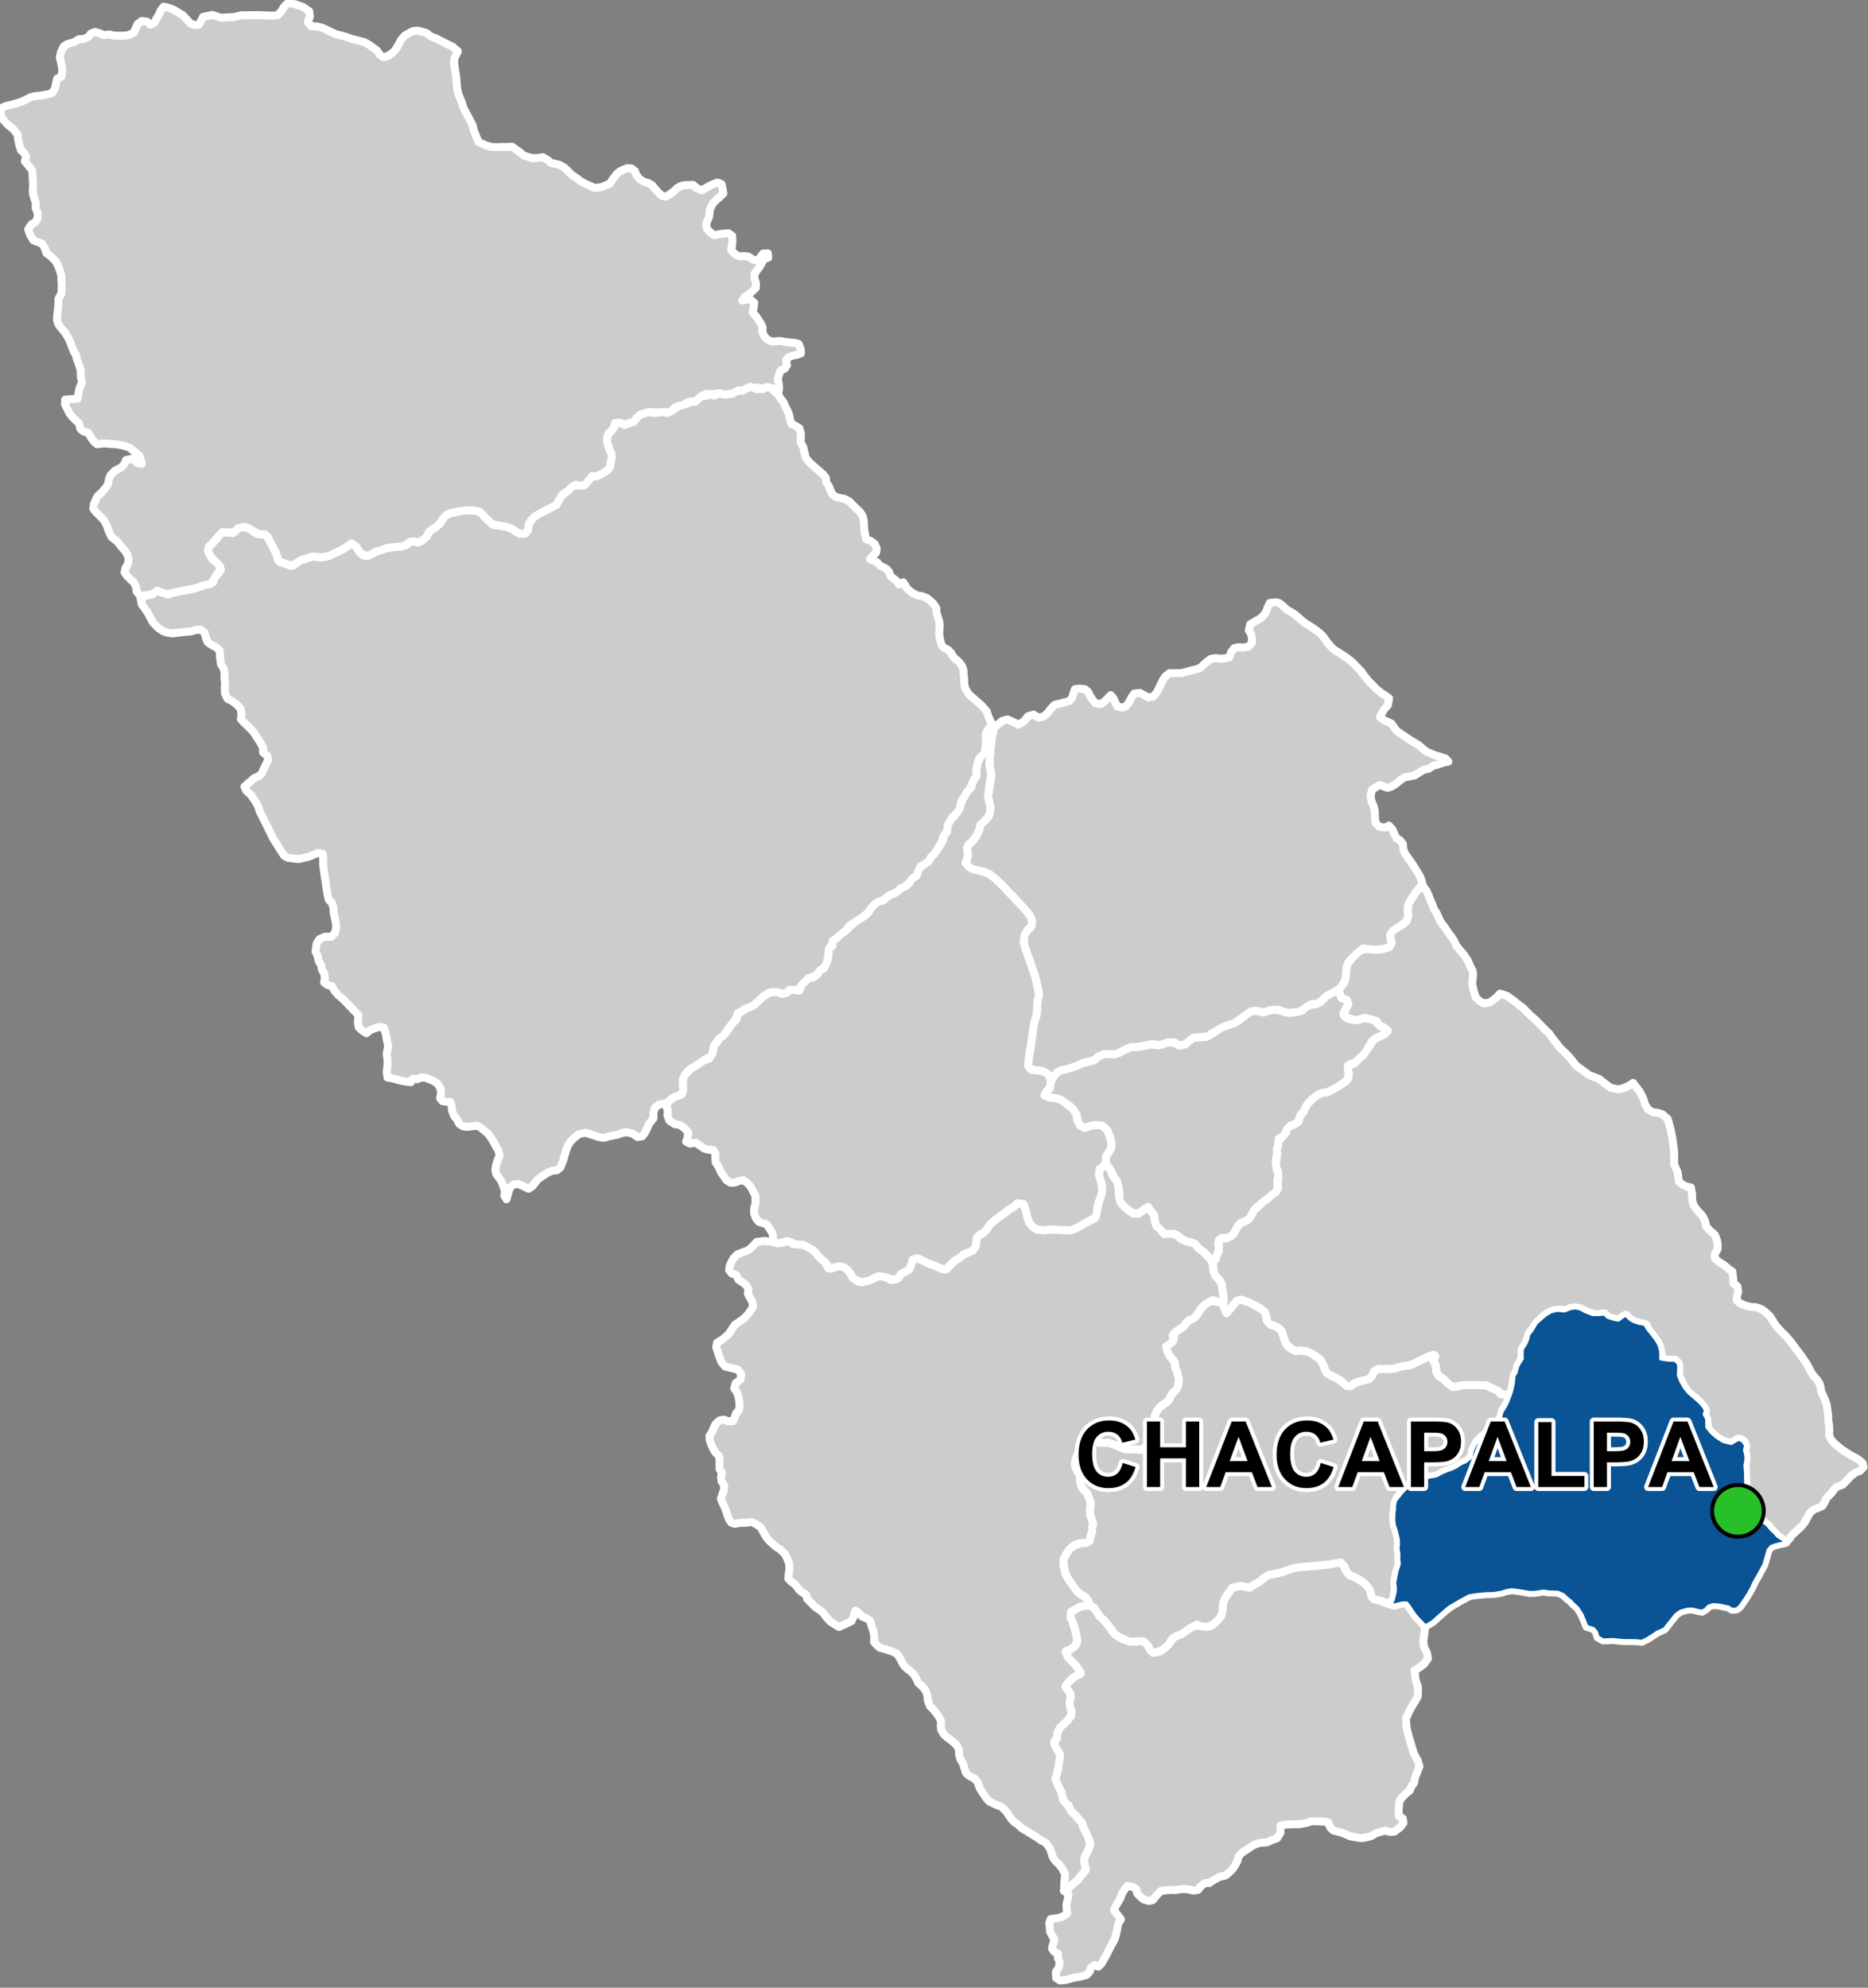 <?xml version="1.0" encoding="UTF-8"?>
<svg width="470pt" height="500pt" version="1.1" viewBox="0 0 470 500" xmlns="http://www.w3.org/2000/svg">
<rect x="0" y="0" width="470" height="500" fill="#808080" stroke="none"/>
<g id="a">
<rect width="470" height="500" fill="none"/>
<path d="m337.3 393.05 0.582 0.285 0.699 1.695 0.883 1.145 1.219 0.48 1.223 0.664 0.934 0.598 0.848 0.754 0.742 0.879 0.438 0.984 0.199 1.059 0.711 0.719 1.172 0.211 1.652 0.68 1.219 0.441 0.984 0.219 1.102-0.332 1.555-0.281 1.07 0.945 0.613 0.918 0.715 1.07 0.664 0.789 1.102 1.152 0.918 1.082-0.113 1.324-0.172 1.246-0.152 1.113 0.215 1.477 0.727 1.453 0.238 1.371-1.012 1.438-1.406 1.02-0.941 0.531 0.238 2.379 0.613 1.84v1.254l-0.066 1.105-0.633 1.133-0.906 1.473-0.594 1.098-0.801 1.746 0.008 1.078 0.09 1.18 0.332 1.465 0.59 2.062 0.941 3.106 0.977 1.77 0.43 1.441-1.098 2.797-0.297 1.434-0.641 0.809-0.387 1.023-0.91 0.707-1.137 1.164-0.602 0.934-0.184 2.457 0.105 1.234 0.949 0.559 0.18 1.117-0.891 1.168-1.426 1.043-1.094 0.059-1.223-0.312-2.164 0.594-1.27 0.742-1.445 0.398-1.078 0.141-1.094-0.137-1.68-0.312-2.188-0.93-2.07-0.52-0.859-0.828-0.383-1.203-1.262-0.227-1.996-0.078h-1.145l-0.973 0.383-2.008 0.344-1.691 0.031-1.508 0.043-1.488 0.262-0.012 1.82-0.863 1.387-1.43 0.496-1.043 0.523-1.668 0.129-1.16 0.301-0.961 0.484-1.387 0.941-1.156 0.723-0.785 0.848-0.418 1.355-0.617 1.117-0.57 0.836-0.965 0.977-0.852 0.645-1.445 0.34-1.555 0.824-1.078 0.734-1.035-0.023-1.031 0.832-0.738 0.91-1.074 0.172-1.793-0.371-1.418 0.012-1.383 0.234-1.035-0.051-1.465 0.105-1.227 0.203-0.898 0.941-1.074 1.305-0.977 0.23-1.312-0.371-0.887-0.727-0.77-0.836-0.242-1.121-0.895-0.473-1.289-0.266-0.633 0.773-0.73 1.137-0.344 1.031-0.492 0.91-0.816 1.32-0.402 0.934 0.992 1.258 0.773 1.055-0.668 1.082-0.395 2.019-0.367 1.469-0.422 0.984-0.594 0.98-0.516 1.066-0.707 1.379-0.645 1.16-0.547 0.941-0.793 0.828-1.004-0.406-0.875 0.645-0.312 1.004-0.805 0.84-1.777 0.477-1.707 0.277-1.086 0.328-0.984 0.23-1.152 0.078-0.918-0.621-0.117-1.477 0.773-1.188 0.195-1.316-0.445-1.066 0.047-1.062-0.941-0.48-0.594-0.844 0.266-1.059 0.367-1.066-0.535-1.02-0.57-1.078-0.07-1.074-0.141-1.09 0.348-1 1.223-0.156 1.008-0.199 1.094-0.414 0.855-0.633-0.125-1.02-0.078-1.145 0.391-1.707 0.141-1.004-1.195-0.871 1.234-0.711 0.742-0.711 0.98-0.797 0.805-0.727 0.648-0.887 0.934-1.117-0.047-1.43-0.215-0.984 0.121-1.164 0.621-1.086 0.457-0.953 0.379-0.938-0.195-1.105-0.543-1.078-0.426-1.02-0.543-1.16-0.273-1.09-0.734-0.766-0.77-1.02-0.902-0.871-0.738-0.68-0.285-1.129-1.098-0.871-0.512-1.391-0.23-1.164-0.684-1.168-0.461-1.098-0.359-1.133 0.309-0.988 0.328-1.105 0.02-1.387 0.449-1.562-0.012-1.086-0.586-0.855-0.512-0.957-0.488-1.145 0.68-0.746 0.195-1.082 0.414-1.25 0.539-0.867 1.055-0.883 0.867-0.926 0.652-0.91 0.156-1.062-0.391-1.109-0.195-1.148 0.371-1.305-0.156-1.012-0.652-1-0.551-0.98 1.305-1.309 1.41-1.176 1.141-0.445-1.152-1.977-0.871-0.945-1.188-1.215-0.777-1.062 0.996-0.668 1.133-0.77 0.809-0.809 0.133-1.305-0.289-1.488-0.305-1.055-0.301-1.227-0.543-1.039-0.254-1.273 0.594-1.055 1.902-1.008 1.133-0.238 1.305-0.074 1.156 0.633 0.578 1.035 0.633 0.906 1.211 1.191 0.754 0.871 0.73 0.961 0.754 1.145 1.211 1.02 1.43 0.812 2.019 0.582 1.422-0.148 1.109-0.148 1.051 0.574 0.742 0.961 0.555 1.062 1.016 0.387 1.348-0.32 1.395-1.027 1.137-1.32 0.891-1.207 1.883-0.77 0.859-0.531 1.266-0.949 0.848-0.664 1.711 0.098 1.703 0.258 0.98-0.23 0.91-0.688 0.957-0.863 0.82-1.094 0.316-1.586 0.062-1.047 0.273-1.133 0.465-0.926 0.84-1.188 0.504-0.883 1.32-0.484 1.199-0.234 1.109 0.309 1 0.176 0.922-0.574 1.438-0.867 1.125-0.961 1.371-0.855 1.922-0.324 1.703-0.445 1.918-0.824 1.531-0.234 2.223-0.211 2.543-0.195 2.805-0.273 1.059-0.207 1.707-0.414z" fill="#ccc" fill-rule="evenodd"/>
<path d="m337.3 393.05 0.582 0.285 0.699 1.695 0.883 1.145 1.219 0.48 1.223 0.664 0.934 0.598 0.848 0.754 0.742 0.879 0.438 0.984 0.199 1.059 0.711 0.719 1.172 0.211 1.652 0.68 1.219 0.441 0.984 0.219 1.102-0.332 1.555-0.281 1.07 0.945 0.613 0.918 0.715 1.07 0.664 0.789 1.102 1.152 0.918 1.082-0.113 1.324-0.172 1.246-0.152 1.113 0.215 1.477 0.727 1.453 0.238 1.371-1.012 1.438-1.406 1.02-0.941 0.531 0.238 2.379 0.613 1.84v1.254l-0.066 1.105-0.633 1.133-0.906 1.473-0.594 1.098-0.801 1.746 0.008 1.078 0.09 1.18 0.332 1.465 0.59 2.062 0.941 3.106 0.977 1.77 0.43 1.441-1.098 2.797-0.297 1.434-0.641 0.809-0.387 1.023-0.91 0.707-1.137 1.164-0.602 0.934-0.184 2.457 0.105 1.234 0.949 0.559 0.18 1.117-0.891 1.168-1.426 1.043-1.094 0.059-1.223-0.312-2.164 0.594-1.27 0.742-1.445 0.398-1.078 0.141-1.094-0.137-1.68-0.312-2.188-0.93-2.07-0.52-0.859-0.828-0.383-1.203-1.262-0.227-1.996-0.078h-1.145l-0.973 0.383-2.008 0.344-1.691 0.031-1.508 0.043-1.488 0.262-0.012 1.82-0.863 1.387-1.43 0.496-1.043 0.523-1.668 0.129-1.16 0.301-0.961 0.484-1.387 0.941-1.156 0.723-0.785 0.848-0.418 1.355-0.617 1.117-0.57 0.836-0.965 0.977-0.852 0.645-1.445 0.34-1.555 0.824-1.078 0.734-1.035-0.023-1.031 0.832-0.738 0.91-1.074 0.172-1.793-0.371-1.418 0.012-1.383 0.234-1.035-0.051-1.465 0.105-1.227 0.203-0.898 0.941-1.074 1.305-0.977 0.23-1.312-0.371-0.887-0.727-0.77-0.836-0.242-1.121-0.895-0.473-1.289-0.266-0.633 0.773-0.73 1.137-0.344 1.031-0.492 0.91-0.816 1.32-0.402 0.934 0.992 1.258 0.773 1.055-0.668 1.082-0.395 2.019-0.367 1.469-0.422 0.984-0.594 0.98-0.516 1.066-0.707 1.379-0.645 1.16-0.547 0.941-0.793 0.828-1.004-0.406-0.875 0.645-0.312 1.004-0.805 0.84-1.777 0.477-1.707 0.277-1.086 0.328-0.984 0.23-1.152 0.078-0.918-0.621-0.117-1.477 0.773-1.188 0.195-1.316-0.445-1.066 0.047-1.062-0.941-0.48-0.594-0.844 0.266-1.059 0.367-1.066-0.535-1.02-0.57-1.078-0.07-1.074-0.141-1.09 0.348-1 1.223-0.156 1.008-0.199 1.094-0.414 0.855-0.633-0.125-1.02-0.078-1.145 0.391-1.707 0.141-1.004-1.195-0.871 1.234-0.711 0.742-0.711 0.98-0.797 0.805-0.727 0.648-0.887 0.934-1.117-0.047-1.43-0.215-0.984 0.121-1.164 0.621-1.086 0.457-0.953 0.379-0.938-0.195-1.105-0.543-1.078-0.426-1.02-0.543-1.16-0.273-1.09-0.734-0.766-0.77-1.02-0.902-0.871-0.738-0.68-0.285-1.129-1.098-0.871-0.512-1.391-0.23-1.164-0.684-1.168-0.461-1.098-0.359-1.133 0.309-0.988 0.328-1.105 0.02-1.387 0.449-1.562-0.012-1.086-0.586-0.855-0.512-0.957-0.488-1.145 0.68-0.746 0.195-1.082 0.414-1.25 0.539-0.867 1.055-0.883 0.867-0.926 0.652-0.91 0.156-1.062-0.391-1.109-0.195-1.148 0.371-1.305-0.156-1.012-0.652-1-0.551-0.98 1.305-1.309 1.41-1.176 1.141-0.445-1.152-1.977-0.871-0.945-1.188-1.215-0.777-1.062 0.996-0.668 1.133-0.77 0.809-0.809 0.133-1.305-0.289-1.488-0.305-1.055-0.301-1.227-0.543-1.039-0.254-1.273 0.594-1.055 1.902-1.008 1.133-0.238 1.305-0.074 1.156 0.633 0.578 1.035 0.633 0.906 1.211 1.191 0.754 0.871 0.73 0.961 0.754 1.145 1.211 1.02 1.43 0.812 2.019 0.582 1.422-0.148 1.109-0.148 1.051 0.574 0.742 0.961 0.555 1.062 1.016 0.387 1.348-0.32 1.395-1.027 1.137-1.32 0.891-1.207 1.883-0.77 0.859-0.531 1.266-0.949 0.848-0.664 1.711 0.098 1.703 0.258 0.98-0.23 0.91-0.688 0.957-0.863 0.82-1.094 0.316-1.586 0.062-1.047 0.273-1.133 0.465-0.926 0.84-1.188 0.504-0.883 1.32-0.484 1.199-0.234 1.109 0.309 1 0.176 0.922-0.574 1.438-0.867 1.125-0.961 1.371-0.855 1.922-0.324 1.703-0.445 1.918-0.824 1.531-0.234 2.223-0.211 2.543-0.195 2.805-0.273 1.059-0.207 1.707-0.414 0.637 0.047" fill="none" stroke="#fff" stroke-linecap="round" stroke-linejoin="round" stroke-miterlimit="10" stroke-width="2"/>
<path d="m336.61 249.06 0.5 0.871 0.426 1.137 1.312 0.449 0.398 1.082-0.57 1.059-0.664 1.176 0.398 0.984 1.125 0.566 1.031 0.148 1.941-0.383 1.426 0.078 2.082 0.203 0.504 1.039 1.02 0.82 1.57 0.691-0.383 1.02-1.07 0.449-1.75 0.879-0.816 0.672-0.797 1.535-0.812 1.438-1.262 1.078-0.969 1.219-1.578 0.348-0.543 1.754 0.289 1.168-0.703 1.41-1.965 1.391-1.797 0.887-1.031 0.586-1.25 0.137-0.969 0.395-1.172 0.852-1.266 1.191-0.723 1.074-0.348 0.953-0.82 0.879-0.469 1.062-0.359 1.074-1.867 0.77-0.758 0.77-0.383 0.996-0.77 0.871-1.062 0.645-0.051 1.508-0.375 0.996 0.094 1.094-0.363 1.598 0.117 1.316 0.141 1.238 0.719 1.156-0.59 1.359 0.094 1.395-0.09 1.18-0.734 0.836-1.391 1.152-1.328 0.918-0.723 0.742-1.137 0.746-1.012 1.598-0.223 1.023-0.879 0.551-1.277 0.516-1.148 0.824-0.816 1.684-0.664 0.848-1.031 0.652h-1.348l-1.031 0.5-0.191 1.141 0.312 1-0.379 1.082-0.375 1.309-0.828 0.961-0.809-0.902-1.082-1.129-1.312-1.027-0.969-0.746-0.652-0.809-1.176-0.41-1.219-0.195-1.449-1.195-1.219-0.637-1.727 0.266-1.148-0.797-1.211-1.129-0.68-1.453-0.148-1.383-0.898-1.234-0.652-0.984-0.965 0.512-1.07 0.941-1.738 0.141-1.398-0.973-1.004-0.922-0.73-0.875-0.332-1.082 0.066-1.129-0.309-1.957-0.277-1.16-0.738-0.734-0.52-1.246-0.965-1.605-0.641-1.172-0.16-1.102 0.605-0.945 0.82-1.363 0.16-1.227-0.391-1.758-0.617-1.578-0.707-0.824-0.961-0.469-1.223-0.078-1.254 0.125-1.574 0.602-1.172-0.621-0.734-1.484-0.129-1.219-0.871-1.391-0.816-0.781-1.617-1.07-1.535-0.859-2.027-0.211-1.176-0.324 0.348-1.195 0.859-0.66 0.215-1.121 0.184-1.02 0.844-1.219 0.672-0.812 1-0.547 1.398-0.289 1.66-0.496 0.984-0.402 1.051-0.488 2.008-0.527 1.191-0.273 1.102-1 1.359-0.609 1.027-0.148 1.477 0.254 1.375-0.426 1.094-0.602 1.012-0.578 1.211-0.289 1.562 0.039 2.039-0.426 1.227-0.25 1.492 0.195 1.156-0.242 1.238-0.43 1.004 0.02 1.258 0.188 1.457 0.531 1.836-1.121 1.004-0.82 1.172-0.066 1.906-0.062 1.027-0.461 1.246-0.785 1.312-1.023 1.297-0.516 1.586-0.562 1.676-0.676 1.52-1.16 1.145-0.996 1.277-0.512 1.207 0.211 1.156 0.191 1.496-0.418 1.207-0.207 1.406 0.09 1.16 0.438 1.242 0.258 2.211-0.254 1.191-0.348 0.758-0.684 0.867-0.691 1.77-0.176 1.297-0.656 1.438-1.441 1.414-0.934 1.09-0.32z" fill="#ccc" fill-rule="evenodd"/>
<path d="m336.61 249.06 0.5 0.871 0.426 1.137 1.312 0.449 0.398 1.082-0.57 1.059-0.664 1.176 0.398 0.984 1.125 0.566 1.031 0.148 1.941-0.383 1.426 0.078 2.082 0.203 0.504 1.039 1.02 0.82 1.57 0.691-0.383 1.02-1.07 0.449-1.75 0.879-0.816 0.672-0.797 1.535-0.812 1.438-1.262 1.078-0.969 1.219-1.578 0.348-0.543 1.754 0.289 1.168-0.703 1.41-1.965 1.391-1.797 0.887-1.031 0.586-1.25 0.137-0.969 0.395-1.172 0.852-1.266 1.191-0.723 1.074-0.348 0.953-0.82 0.879-0.469 1.062-0.359 1.074-1.867 0.77-0.758 0.77-0.383 0.996-0.77 0.871-1.062 0.645-0.051 1.508-0.375 0.996 0.094 1.094-0.363 1.598 0.117 1.316 0.141 1.238 0.719 1.156-0.59 1.359 0.094 1.395-0.09 1.18-0.734 0.836-1.391 1.152-1.328 0.918-0.723 0.742-1.137 0.746-1.012 1.598-0.223 1.023-0.879 0.551-1.277 0.516-1.148 0.824-0.816 1.684-0.664 0.848-1.031 0.652h-1.348l-1.031 0.5-0.191 1.141 0.312 1-0.379 1.082-0.375 1.309-0.828 0.961-0.809-0.902-1.082-1.129-1.312-1.027-0.969-0.746-0.652-0.809-1.176-0.41-1.219-0.195-1.449-1.195-1.219-0.637-1.727 0.266-1.148-0.797-1.211-1.129-0.68-1.453-0.148-1.383-0.898-1.234-0.652-0.984-0.965 0.512-1.07 0.941-1.738 0.141-1.398-0.973-1.004-0.922-0.73-0.875-0.332-1.082 0.066-1.129-0.309-1.957-0.277-1.16-0.738-0.734-0.52-1.246-0.965-1.605-0.641-1.172-0.16-1.102 0.605-0.945 0.82-1.363 0.16-1.227-0.391-1.758-0.617-1.578-0.707-0.824-0.961-0.469-1.223-0.078-1.254 0.125-1.574 0.602-1.172-0.621-0.734-1.484-0.129-1.219-0.871-1.391-0.816-0.781-1.617-1.07-1.535-0.859-2.027-0.211-1.176-0.324 0.348-1.195 0.859-0.66 0.215-1.121 0.184-1.02 0.844-1.219 0.672-0.812 1-0.547 1.398-0.289 1.66-0.496 0.984-0.402 1.051-0.488 2.008-0.527 1.191-0.273 1.102-1 1.359-0.609 1.027-0.148 1.477 0.254 1.375-0.426 1.094-0.602 1.012-0.578 1.211-0.289 1.562 0.039 2.039-0.426 1.227-0.25 1.492 0.195 1.156-0.242 1.238-0.43 1.004 0.02 1.258 0.188 1.457 0.531 1.836-1.121 1.004-0.82 1.172-0.066 1.906-0.062 1.027-0.461 1.246-0.785 1.312-1.023 1.297-0.516 1.586-0.562 1.676-0.676 1.52-1.16 1.145-0.996 1.277-0.512 1.207 0.211 1.156 0.191 1.496-0.418 1.207-0.207 1.406 0.09 1.16 0.438 1.242 0.258 2.211-0.254 1.191-0.348 0.758-0.684 0.867-0.691 1.77-0.176 1.297-0.656 1.438-1.441 1.414-0.934 1.09-0.32 0.344-0.211" fill="none" stroke="#fff" stroke-linecap="round" stroke-linejoin="round" stroke-miterlimit="10" stroke-width="2"/>
<path d="m357.99 222.73 0.215 0.359 0.711 1 0.512 1.078 0.418 1.16 0.48 1.066 0.531 1.406 0.582 0.84 1.082 2.363 0.875 1.105 0.973 1.457 0.816 1.07 0.715 1.09 0.539 1.23 0.746 0.867 0.965 1.117 1.141 1.633 0.691 1.633 0.52 0.957 0.145 1.086-0.168 1.352-0.039 1.129 0.355 1.48 0.484 1.613 0.938 0.961 1.02 0.586 1.508-0.148 0.898-0.621 1.074-0.902 0.707-0.758 1.703 0.562 0.895 0.641 1.152 0.82 0.945 0.785 0.887 0.633 1.484 1.453 0.711 0.715 1.07 0.938 0.902 0.883 0.754 0.793 1.043 1.07 0.84 0.785 0.672 1 1.449 1.82 0.738 0.945 1.539 1.426 0.949 1.051 1.371 1.754 3.328 2.445 2.414 0.918 2.965 2.266 1.957 0.375 1.254-0.285 1.504-0.68 0.93-0.645 1.672 2.152 0.867 1.75 0.555 1.621 0.703 1.148 1.191 0.727 1.133 0.09 1.316 0.43 1.293 1.148 0.453 1.605 0.332 1.359 0.277 1.34 0.246 1.379 0.172 1.48 0.125 1.047 0.016 1.168-0.012 1.965 0.391 0.941 0.496 1.121 0.16 1.16 0.141 1.125 0.82 0.77 1.129 0.539 1.078 0.215 0.301 1.66 0.039 1.648 0.355 1.184 0.965 1.305 1.254 1.348 0.695 1.406 0.23 1.289 1.086 1.145 1.078 0.91 0.586 1.465 0.156 1.066-0.02 1.066-0.711 1.27-0.012 1.062 1.145 1 0.977 0.539 1.469 1.246 0.855 0.57 0.16 1.43 0.109 1.508 0.992 0.77 0.195 1.316-0.309 1.188-0.047 1.008 0.73 0.699 1.543 0.68 1.348 0.293 1.285 0.086 1.312 0.484 1.035 0.734 1.133 1.113 1.402 2.195 1.398 1.602 1.27 1.199 1.652 2.031 0.953 1.324 0.945 1.172 1.773 2.652 0.934 1.812 0.707 1.043 0.781 0.863 0.602 0.895 0.293 1.016 0.152 1.074 0.438 0.91 0.496 1.098 0.438 1.281 0.203 1.445 0.207 1.531-0.012 1.113 0.215 1.066 0.055 1.371-0.055 1.172 0.426 0.996 0.91 1.062 1.855 1.527 1.449 0.938 0.957 0.594 1.137 0.59 0.855 0.559 0.848 0.75 0.227 0.988-0.844 0.934-1 0.355-1.305 0.906-0.938 1.062-1.211 1.199-1.637 0.598-1.203 1.559-1.172 1.172-0.477 1.027-0.555 0.934-1.148 0.57-0.965 0.305-1.055 0.922-0.605 1.098-0.688 1.273-1 1.191-0.887 0.809-1.387 1.266-0.586 0.898-0.742 0.691-0.801-0.602-0.926-0.52-1.117-1.129-0.918-0.844-0.527-0.852-1.156-0.801-0.914-1.133-0.797-1.469-0.781-1.219-1.586-1.043-0.645-0.773 0.523-1.008-0.492-1.578 0.023-1.473-0.051-1.695-0.016-1.363-0.148-1.684 0.238-1.273 0.016-1.156-0.309-1.117 0.227-1.43-0.336-0.965-0.867-0.676-1.152 0.023-1.043 0.953-1.488-0.184-1.746-0.785-2.109-1.777-0.836-0.848-0.184-2.277-0.582-1.109 0.227-1.254-0.461-0.895-0.895-1.043-1.047-1.066-1.594-1.191-0.848-0.871-0.852-1.531-1.113-2.246 0.094-1.77-0.074-1.129-0.684-0.898-1.945-0.094-1.223 0.238-0.664-0.762 0.082-1.461-0.465-1.668-0.582-1.121-0.855-1.051-1.258-1.688-0.551-1.266-2.055-0.527-1.152-0.406-0.941-0.562-0.801-0.965-1.23 0.484-0.91 0.703-1.176-0.238-1.191-0.332-1.023-0.961-1.23 0.105-1.316 0.094-1.719-0.652-1.73-0.773-1.477-0.328-1.199 0.172-0.973 0.625-1.398-0.211-1.602 0.066-1.496 0.621-1.289 0.836-1.117 1.156-1.379 1.809-1.156 1.348-0.391 1.352-0.492 1.246-0.914 1.457-0.062 1.375 0.039 1.039-0.543 0.859-0.609 1.078-0.047 1.023-0.707 1.039-0.215 1.625-0.527 2.508-0.477 0.902-1.625 0.148-0.984-0.891-3.148-1.574-3.223-0.039-2.16 0.051-1.273 0.059-1.023 0.312-1.32-0.238-1.371-1.199-1.055-0.988-0.984-0.695-0.344-2.191-0.629-1.188 0.531-1.27-1.73 0.148-3.738 1.785-1.062 0.418-1.027 0.105-1.586 0.363-1.441 0.383-1.621 0.09-2.141-0.035-1.043 0.59-0.598 1.258-0.789 0.727-1.273 0.328-1.07 0.215-1.059 0.312-1.152 0.898-1.008-0.039-0.812-0.707-0.785-0.734-1.773-0.891-0.984-0.523-0.922-0.738-0.371-1.152-0.703-1.406-2.5-2.031-1.156-0.516-1.816-0.238-1.141 0.113-0.918-0.48-1.414-1.426-0.504-1.305-0.461-1.641-0.941-0.98-0.922-0.453-1.031-0.305-0.809-0.629-0.23-1.148-0.312-1.363-1.238-0.945-0.887-0.535-1.793-0.934-2.082-0.754-1.129 0.293-0.734 0.926-0.645 0.805-0.734 1.105-0.887-0.664-0.488-1.312 0.23-1.062-0.207-1.637-0.215-1.188-0.039-1.02-0.566-1.043-1.109-1.188-0.453-1.051-0.109-1.297-0.031-1.109 0.719-0.707 0.258-1.098 0.531-0.875-0.016-1.016 0.004-1.418 0.676-1.004 1.039 0.184 1.316-0.531 0.73-0.719 0.699-1.352 0.871-1.207 1.094-0.418 1.145-0.691 0.785-1.188 0.469-1 1.324-1.188 0.871-0.832 1.219-0.852 1.078-0.973 0.996-0.734 0.594-1.066-0.105-1.094 0.188-1.488-0.133-1.441-0.355-0.996-0.184-1.199 0.352-1.922-0.07-1.32 0.293-1.125 0.07-1.137 1.125-1.258 0.77-0.871 0.383-0.996 0.758-0.77 1.117-0.352 0.961-0.734 0.285-1.293 0.906-1.062 0.594-1.297 0.574-0.895 1.414-1.371 1.172-0.852 0.969-0.395 1.25-0.137 1.031-0.586 1.008-0.453 2.578-1.664 0.68-0.805 0.176-1.02-0.277-2.231 1.574-0.48 1.23-1.203 0.996-0.824 1.168-1.645 0.91-1.348 0.91-1.227 1.027-0.461 1.566-0.75 0.723-0.77-0.852-0.797-1.297-0.578-0.684-1.105-2.199-0.609-0.988-0.215-1.699 0.645-1.301-0.305-1.332-0.363-0.797-0.656 0.602-1.707 0.57-1.059-0.398-1.082-1.312-0.449-0.426-1.137-0.5-0.871 0.766-0.855 0.824-1.125 0.434-1.469 0.035-1.602 0.281-1.426 1.148-1.445 0.801-0.801 1.301-1.332 2.082-0.242 1.832 0.16 1.934-0.215 1.531-0.488 0.559-1.031-0.293-1.102-0.051-1.086 0.688-0.895 0.824-0.59 0.973-0.602 0.875-0.516 0.809-0.801 0.316-1.098-0.109-1.172 0.125-1.75 0.652-1.133 0.613-1.016 1.504-2.035 0.805-0.926z" fill="#ccc" fill-rule="evenodd"/>
<path d="m357.99 222.73 0.215 0.359 0.711 1 0.512 1.078 0.418 1.16 0.48 1.066 0.531 1.406 0.582 0.84 1.082 2.363 0.875 1.105 0.973 1.457 0.816 1.07 0.715 1.09 0.539 1.23 0.746 0.867 0.965 1.117 1.141 1.633 0.691 1.633 0.52 0.957 0.145 1.086-0.168 1.352-0.039 1.129 0.355 1.48 0.484 1.613 0.938 0.961 1.02 0.586 1.508-0.148 0.898-0.621 1.074-0.902 0.707-0.758 1.703 0.562 0.895 0.641 1.152 0.82 0.945 0.785 0.887 0.633 1.484 1.453 0.711 0.715 1.07 0.938 0.902 0.883 0.754 0.793 1.043 1.07 0.84 0.785 0.672 1 1.449 1.82 0.738 0.945 1.539 1.426 0.949 1.051 1.371 1.754 3.328 2.445 2.414 0.918 2.965 2.266 1.957 0.375 1.254-0.285 1.504-0.68 0.93-0.645 1.672 2.152 0.867 1.75 0.555 1.621 0.703 1.148 1.191 0.727 1.133 0.09 1.316 0.43 1.293 1.148 0.453 1.605 0.332 1.359 0.277 1.34 0.246 1.379 0.172 1.48 0.125 1.047 0.016 1.168-0.012 1.965 0.391 0.941 0.496 1.121 0.16 1.16 0.141 1.125 0.82 0.77 1.129 0.539 1.078 0.215 0.301 1.66 0.039 1.648 0.355 1.184 0.965 1.305 1.254 1.348 0.695 1.406 0.23 1.289 1.086 1.145 1.078 0.91 0.586 1.465 0.156 1.066-0.02 1.066-0.711 1.27-0.012 1.062 1.145 1 0.977 0.539 1.469 1.246 0.855 0.57 0.16 1.43 0.109 1.508 0.992 0.77 0.195 1.316-0.309 1.188-0.047 1.008 0.73 0.699 1.543 0.68 1.348 0.293 1.285 0.086 1.312 0.484 1.035 0.734 1.133 1.113 1.402 2.195 1.398 1.602 1.27 1.199 1.652 2.031 0.953 1.324 0.945 1.172 1.773 2.652 0.934 1.812 0.707 1.043 0.781 0.863 0.602 0.895 0.293 1.016 0.152 1.074 0.438 0.91 0.496 1.098 0.438 1.281 0.203 1.445 0.207 1.531-0.012 1.113 0.215 1.066 0.055 1.371-0.055 1.172 0.426 0.996 0.91 1.062 1.855 1.527 1.449 0.938 0.957 0.594 1.137 0.59 0.855 0.559 0.848 0.75 0.227 0.988-0.844 0.934-1 0.355-1.305 0.906-0.938 1.062-1.211 1.199-1.637 0.598-1.203 1.559-1.172 1.172-0.477 1.027-0.555 0.934-1.148 0.57-0.965 0.305-1.055 0.922-0.605 1.098-0.688 1.273-1 1.191-0.887 0.809-1.387 1.266-0.586 0.898-0.742 0.691-0.801-0.602-0.926-0.52-1.117-1.129-0.918-0.844-0.527-0.852-1.156-0.801-0.914-1.133-0.797-1.469-0.781-1.219-1.586-1.043-0.645-0.773 0.523-1.008-0.492-1.578 0.023-1.473-0.051-1.695-0.016-1.363-0.148-1.684 0.238-1.273 0.016-1.156-0.309-1.117 0.227-1.43-0.336-0.965-0.867-0.676-1.152 0.023-1.043 0.953-1.488-0.184-1.746-0.785-2.109-1.777-0.836-0.848-0.184-2.277-0.582-1.109 0.227-1.254-0.461-0.895-0.895-1.043-1.047-1.066-1.594-1.191-0.848-0.871-0.852-1.531-1.113-2.246 0.094-1.77-0.074-1.129-0.684-0.898-1.945-0.094-1.223 0.238-0.664-0.762 0.082-1.461-0.465-1.668-0.582-1.121-0.855-1.051-1.258-1.688-0.551-1.266-2.055-0.527-1.152-0.406-0.941-0.562-0.801-0.965-1.23 0.484-0.91 0.703-1.176-0.238-1.191-0.332-1.023-0.961-1.23 0.105-1.316 0.094-1.719-0.652-1.73-0.773-1.477-0.328-1.199 0.172-0.973 0.625-1.398-0.211-1.602 0.066-1.496 0.621-1.289 0.836-1.117 1.156-1.379 1.809-1.156 1.348-0.391 1.352-0.492 1.246-0.914 1.457-0.062 1.375 0.039 1.039-0.543 0.859-0.609 1.078-0.047 1.023-0.707 1.039-0.215 1.625-0.527 2.508-0.477 0.902-1.625 0.148-0.984-0.891-3.148-1.574-3.223-0.039-2.16 0.051-1.273 0.059-1.023 0.312-1.32-0.238-1.371-1.199-1.055-0.988-0.984-0.695-0.344-2.191-0.629-1.188 0.531-1.27-1.73 0.148-3.738 1.785-1.062 0.418-1.027 0.105-1.586 0.363-1.441 0.383-1.621 0.09-2.141-0.035-1.043 0.59-0.598 1.258-0.789 0.727-1.273 0.328-1.07 0.215-1.059 0.312-1.152 0.898-1.008-0.039-0.812-0.707-0.785-0.734-1.773-0.891-0.984-0.523-0.922-0.738-0.371-1.152-0.703-1.406-2.5-2.031-1.156-0.516-1.816-0.238-1.141 0.113-0.918-0.48-1.414-1.426-0.504-1.305-0.461-1.641-0.941-0.98-0.922-0.453-1.031-0.305-0.809-0.629-0.23-1.148-0.312-1.363-1.238-0.945-0.887-0.535-1.793-0.934-2.082-0.754-1.129 0.293-0.734 0.926-0.645 0.805-0.734 1.105-0.887-0.664-0.488-1.312 0.23-1.062-0.207-1.637-0.215-1.188-0.039-1.02-0.566-1.043-1.109-1.188-0.453-1.051-0.109-1.297-0.031-1.109 0.719-0.707 0.258-1.098 0.531-0.875-0.016-1.016 0.004-1.418 0.676-1.004 1.039 0.184 1.316-0.531 0.73-0.719 0.699-1.352 0.871-1.207 1.094-0.418 1.145-0.691 0.785-1.188 0.469-1 1.324-1.188 0.871-0.832 1.219-0.852 1.078-0.973 0.996-0.734 0.594-1.066-0.105-1.094 0.188-1.488-0.133-1.441-0.355-0.996-0.184-1.199 0.352-1.922-0.07-1.32 0.293-1.125 0.07-1.137 1.125-1.258 0.77-0.871 0.383-0.996 0.758-0.77 1.117-0.352 0.961-0.734 0.285-1.293 0.906-1.062 0.594-1.297 0.574-0.895 1.414-1.371 1.172-0.852 0.969-0.395 1.25-0.137 1.031-0.586 1.008-0.453 2.578-1.664 0.68-0.805 0.176-1.02-0.277-2.231 1.574-0.48 1.23-1.203 0.996-0.824 1.168-1.645 0.91-1.348 0.91-1.227 1.027-0.461 1.566-0.75 0.723-0.77-0.852-0.797-1.297-0.578-0.684-1.105-2.199-0.609-0.988-0.215-1.699 0.645-1.301-0.305-1.332-0.363-0.797-0.656 0.602-1.707 0.57-1.059-0.398-1.082-1.312-0.449-0.426-1.137-0.5-0.871 0.766-0.855 0.824-1.125 0.434-1.469 0.035-1.602 0.281-1.426 1.148-1.445 0.801-0.801 1.301-1.332 2.082-0.242 1.832 0.16 1.934-0.215 1.531-0.488 0.559-1.031-0.293-1.102-0.051-1.086 0.688-0.895 0.824-0.59 0.973-0.602 0.875-0.516 0.809-0.801 0.316-1.098-0.109-1.172 0.125-1.75 0.652-1.133 0.613-1.016 1.504-2.035 0.805-0.926 0.117 0.266" fill="none" stroke="#fff" stroke-linecap="round" stroke-linejoin="round" stroke-miterlimit="10" stroke-width="2"/>
<path d="m396.32 328.89 1.184 0.211 1.359 0.73 1.879 0.75 1.82-0.031 1.23-0.105 0.738 0.812 1.477 0.48 1.176 0.238 0.91-0.703 0.996-0.594 1.035 1.074 0.941 0.562 1.152 0.406 1.664 0.316 0.941 1.477 0.914 1.098 1.199 1.641 0.523 0.934 0.391 1.234 0.133 1.176-0.035 1.164 1.84 0.266 1.719 0.043 0.91 0.949 0.074 1.129-0.094 1.77 0.621 1.535 0.941 1.672 1.051 1.238 1.254 1.051 1.586 1.41 0.895 1.043 0.461 0.895-0.297 1.035 0.621 1.066 0.039 2.129 1.012 1.258 1.316 1.191 1.715 1.074 1.945 0.484 1.031-0.605 0.934-0.512 1.117 0.621 0.684 1.156-0.281 1.109 0.363 1.438-0.016 1.156-0.238 1.273 0.148 1.684 0.016 1.363 0.051 1.695-0.098 1.137 0.566 1.129-0.363 1.188 0.27 1.207 1.148 0.715 0.973 0.891 0.844 1.77 0.91 1.277 1.055 0.77 1.047 1.266 0.918 0.844 0.719 0.832 1.324 0.816 0.723 0.879-1.539 0.352-1.246 0.305-0.953 0.359-0.699 0.84-0.57 2.059-0.5 1.637-1.219 2.277-1.184 2.062-0.754 1.598-0.859 1.535-1.051 1.594-0.965 1.398-0.879 0.734-1.211 0.105-0.922-0.594-1.82-0.391-1.039-0.164-1.059-0.02-1.027 0.348-0.699 0.762-0.961 0.547-1.477-0.316-1.125-0.273-1.086 0.074-1.668 0.457-1.195 0.844-1.891 2.371-0.965 1.254-1.816 0.805-1.078 0.719-1.422 0.91-1.383 0.703-1.352-0.137-2.102-0.047-1.23 0.012-1.82-0.188-1.016-0.09-1.125 0.059-1.172 0.043-1.348-0.762-0.402-1.328-0.715-0.793-1.664-0.531-1.273-3.074-1.027-1.617-1-0.887-0.836-0.887-0.828-0.641-0.816-0.812-1.398-0.652-2.348-0.098-1.355-0.199-1.836 0.297-1.562 0.066-2.277-0.414-2.269-0.297-1.449 0.27-1.125 0.355-1.867 0.324-2.016 0.059-2.312 0.207-1.895 0.297-2.309 1.246-1.098 0.652-1.48 0.855-1.082 0.879-0.938 0.82-2.352 2.074-1.859 1.105-0.957-1.039-1.102-1.152-0.664-0.789-0.715-1.07-0.613-0.918-0.66-0.867-1.176 0.051-1.891 0.484-0.984-0.219 0.664-1.344 0.453-2.016 0.02-1.043-0.164-1.078 0.574-2.949 0.582-1.824-0.145-1.199 0.055-1.293-0.23-1.238 0.102-1.406-0.031-1.039-0.355-1.461-0.27-0.984-0.391-1.215-0.133-1.305 0.047-1.562 0.137-1.031 0.031-1.082 0.273-1.164 1.816-2.25 0.719-0.723 0.773-0.855 1.164-1.062 0.762-0.754 1.008-0.211 1.141 0.09 2.062-0.328 1-0.211 1.293-0.73 1.02-0.414 1.398-0.516 0.992-0.453 1.223-0.812 1.297-0.582 1.27-0.988 0.363-1.695 0.742-1.629 1.18-1.473 0.992-0.922 1.562-0.941 1.066-0.852 0.68-0.906 0.727-1.172 0.527-1.938 0.762-1.191 0.551-1.062 0.434-1.148 0.535-1.406 0.504-2.062 0.219-2.133 0.535-0.855 0.379-1.496 0.555-1.02 0.598-0.918-0.039-1.039 0.039-1.336 0.938-1.496 0.492-1.246 0.184-0.992 0.812-1 1.152-1.91 1.207-1.086 1.211-1.016 1.363-0.812 1.637-0.355 1.699 0.18 1.535-0.609z" fill="#ccc" fill-rule="evenodd"/>
<path d="m396.32 328.89 1.184 0.211 1.359 0.73 1.879 0.75 1.82-0.031 1.23-0.105 0.738 0.812 1.477 0.48 1.176 0.238 0.91-0.703 0.996-0.594 1.035 1.074 0.941 0.562 1.152 0.406 1.664 0.316 0.941 1.477 0.914 1.098 1.199 1.641 0.523 0.934 0.391 1.234 0.133 1.176-0.035 1.164 1.84 0.266 1.719 0.043 0.91 0.949 0.074 1.129-0.094 1.77 0.621 1.535 0.941 1.672 1.051 1.238 1.254 1.051 1.586 1.41 0.895 1.043 0.461 0.895-0.297 1.035 0.621 1.066 0.039 2.129 1.012 1.258 1.316 1.191 1.715 1.074 1.945 0.484 1.031-0.605 0.934-0.512 1.117 0.621 0.684 1.156-0.281 1.109 0.363 1.438-0.016 1.156-0.238 1.273 0.148 1.684 0.016 1.363 0.051 1.695-0.098 1.137 0.566 1.129-0.363 1.188 0.27 1.207 1.148 0.715 0.973 0.891 0.844 1.77 0.91 1.277 1.055 0.77 1.047 1.266 0.918 0.844 0.719 0.832 1.324 0.816 0.723 0.879-1.539 0.352-1.246 0.305-0.953 0.359-0.699 0.84-0.57 2.059-0.5 1.637-1.219 2.277-1.184 2.062-0.754 1.598-0.859 1.535-1.051 1.594-0.965 1.398-0.879 0.734-1.211 0.105-0.922-0.594-1.82-0.391-1.039-0.164-1.059-0.02-1.027 0.348-0.699 0.762-0.961 0.547-1.477-0.316-1.125-0.273-1.086 0.074-1.668 0.457-1.195 0.844-1.891 2.371-0.965 1.254-1.816 0.805-1.078 0.719-1.422 0.91-1.383 0.703-1.352-0.137-2.102-0.047-1.23 0.012-1.82-0.188-1.016-0.09-1.125 0.059-1.172 0.043-1.348-0.762-0.402-1.328-0.715-0.793-1.664-0.531-1.273-3.074-1.027-1.617-1-0.887-0.836-0.887-0.828-0.641-0.816-0.812-1.398-0.652-2.348-0.098-1.355-0.199-1.836 0.297-1.562 0.066-2.277-0.414-2.269-0.297-1.449 0.27-1.125 0.355-1.867 0.324-2.016 0.059-2.312 0.207-1.895 0.297-2.309 1.246-1.098 0.652-1.48 0.855-1.082 0.879-0.938 0.82-2.352 2.074-1.859 1.105-0.957-1.039-1.102-1.152-0.664-0.789-0.715-1.07-0.613-0.918-0.66-0.867-1.176 0.051-1.891 0.484-0.984-0.219 0.664-1.344 0.453-2.016 0.02-1.043-0.164-1.078 0.574-2.949 0.582-1.824-0.145-1.199 0.055-1.293-0.23-1.238 0.102-1.406-0.031-1.039-0.355-1.461-0.27-0.984-0.391-1.215-0.133-1.305 0.047-1.562 0.137-1.031 0.031-1.082 0.273-1.164 1.816-2.25 0.719-0.723 0.773-0.855 1.164-1.062 0.762-0.754 1.008-0.211 1.141 0.09 2.062-0.328 1-0.211 1.293-0.73 1.02-0.414 1.398-0.516 0.992-0.453 1.223-0.812 1.297-0.582 1.27-0.988 0.363-1.695 0.742-1.629 1.18-1.473 0.992-0.922 1.562-0.941 1.066-0.852 0.68-0.906 0.727-1.172 0.527-1.938 0.762-1.191 0.551-1.062 0.434-1.148 0.535-1.406 0.504-2.062 0.219-2.133 0.535-0.855 0.379-1.496 0.555-1.02 0.598-0.918-0.039-1.039 0.039-1.336 0.938-1.496 0.492-1.246 0.184-0.992 0.812-1 1.152-1.91 1.207-1.086 1.211-1.016 1.363-0.812 1.637-0.355 1.699 0.18 1.535-0.609 1.199-0.172" fill="none" stroke="#fff" stroke-linecap="round" stroke-linejoin="round" stroke-miterlimit="10" stroke-width="2"/>
<path d="m307.91 326.88 0.004 0.047-0.195 1.008 0.355 1.215 0.48 1.242 0.848-0.93 1.047-1.301 0.734-0.926 1.129-0.293 2.082 0.754 1.793 0.934 0.887 0.535 1.066 0.738 0.422 1.102 0.184 1.234 0.918 1.012 1.031 0.305 0.922 0.453 0.941 0.98 0.461 1.641 0.504 1.305 0.773 1.023 1.559 0.883 1.141-0.113 1.816 0.238 1.156 0.516 2.086 1.355 0.859 1.438 0.375 1.09 0.48 0.922 1.102 0.781 1.527 0.684 1.367 0.945 1.055 0.969 1.008 0.039 0.867-0.613 1.344-0.598 1.07-0.215 1.273-0.328 0.789-0.727 0.598-1.258 1.043-0.59 1.305 0.016h1.566l1.566-0.172 1.5-0.543 1.879-0.207 1.062-0.418 3.738-1.785 1.297-0.473-0.098 1.594 0.52 0.906 0.242 1.832 0.699 1.152 0.977 0.484 1.262 1.285 1.176 0.855 1.113-0.07 1.113-0.352 2.277-0.051 3.883 0.039 1.445 0.723 1.586 0.703 0.645 0.816 1.363 0.164 0.645 0.797-0.438 1.152-0.551 1.062-0.668 0.918-0.48 1.871-0.867 1.512-0.68 0.906-1.031 0.82-1.598 0.973-0.992 0.922-0.852 0.891-1.07 2.184-0.074 1.094-1.031 1.352-1.824 0.848-1.223 0.812-0.992 0.453-1.398 0.516-1.02 0.414-0.984 0.602-1.309 0.34-2.062 0.328-1.113-0.086-1.035 0.207-0.762 0.754-1.164 1.062-0.773 0.855-0.719 0.723-1.316 1.422-0.711 1.578-0.094 1.496-0.137 1.031-0.047 1.562 0.133 1.305 0.391 1.215 0.27 0.984 0.355 1.461 0.031 1.039-0.102 1.406 0.23 1.238-0.055 1.293 0.145 1.199-0.582 1.824-0.465 2.008-0.125 1.109 0.176 1.145-0.32 2.086-0.43 1.484-1.602 0.156-0.926-0.496-1.898-0.395-0.711-0.719-0.199-1.059-0.438-0.984-0.742-0.879-0.848-0.754-0.934-0.598-1.223-0.664-1.18-0.465-0.922-1.16-0.285-0.984-0.996-0.996-1.613 0.223-1.164 0.227-3.43 0.398-2.543 0.195-1.777 0.141-1.211 0.238-2.684 0.891-1.703 0.445-1.922 0.324-1.371 0.855-0.836 0.824-1.121 0.547-1.102 0.785-1.426 0.07-1.109-0.309-1.199 0.234-1.066 0.305-0.758 1.062-0.633 0.84-0.672 1.273-0.273 1.094-0.062 1.086-0.316 1.586-0.82 1.094-0.957 0.863-0.91 0.688-0.98 0.23-1.551-0.188-0.918-0.41-1.793 0.906-1.266 0.949-0.859 0.531-1.359 0.531-1.012 0.695-0.969 1.574-1.305 1.066-1.43 0.672-1.109 0.184-0.727-0.785-0.664-1.223-0.98-0.906h-1.57l-1.422 0.148-1.18-0.293-1.449-0.656-1.398-0.801-1.387-1.809-0.73-0.961-0.754-0.871-0.949-0.844-0.895-1.254-0.578-1.035-1.156-0.633-0.48-1.262-0.68-0.824-1.203-0.695-0.949-0.828-0.809-0.969-0.934-1.598-0.867-1.023-0.488-1.852-0.277-1.07 0.051-1.527 0.594-1.188 0.891-1.289 0.75-0.688 2.277-0.91 1.117 0.016 0.973-0.582 0.188-1.086 0.309-0.996 0.102-1.262 0.219-1.047-0.391-1.059-0.336-0.984-0.051-1.047 0.102-1.039 0.074-1.156-0.543-1.301-0.352-0.992-1.059-0.977-0.539-1.145-0.242-1.109 0.035-1.156-0.668-1.121-0.57-1.227-0.016-1.047 0.137-1.012 0.48-0.91 0.711-1.289 1.082-0.887 0.914-0.465 1-0.461 1.266-0.016 1.258 0.211 1.379-0.062 1.246 0.316 0.98 0.406 0.988 0.387 1.074 0.473 1.336 0.09 1.316-0.109 1.184 0.301 0.969-0.484 0.84-0.809 1.219-0.879 0.469-1.031 0.078-1.512v-1.133l0.145-1.055 0.039-1.395 0.059-1.102 0.75-0.926 0.879-0.926 1.023-0.578 0.918-0.887 0.391-1.113 0.867-0.875 1.004-1.613 0.168-1.164-0.199-1.012-0.184-1.035-0.605-0.918 0.039-1.227-0.445-0.965-0.871-0.809-0.516-1.113-0.508-0.871 0.43-0.965 1.16-0.766 0.375-0.977 0.234-1.387 1.82-1.238 0.766-0.789 0.707-0.809 0.984-0.566 1.301-0.973 0.668-1.102 0.895-1.094 0.852-0.828 1.09-0.676 2.289 0.492z" fill="#ccc" fill-rule="evenodd"/>
<path d="m307.91 326.88 0.004 0.047-0.195 1.008 0.355 1.215 0.48 1.242 0.848-0.93 1.047-1.301 0.734-0.926 1.129-0.293 2.082 0.754 1.793 0.934 0.887 0.535 1.066 0.738 0.422 1.102 0.184 1.234 0.918 1.012 1.031 0.305 0.922 0.453 0.941 0.98 0.461 1.641 0.504 1.305 0.773 1.023 1.559 0.883 1.141-0.113 1.816 0.238 1.156 0.516 2.086 1.355 0.859 1.438 0.375 1.09 0.48 0.922 1.102 0.781 1.527 0.684 1.367 0.945 1.055 0.969 1.008 0.039 0.867-0.613 1.344-0.598 1.07-0.215 1.273-0.328 0.789-0.727 0.598-1.258 1.043-0.59 1.305 0.016h1.566l1.566-0.172 1.5-0.543 1.879-0.207 1.062-0.418 3.738-1.785 1.297-0.473-0.098 1.594 0.52 0.906 0.242 1.832 0.699 1.152 0.977 0.484 1.262 1.285 1.176 0.855 1.113-0.07 1.113-0.352 2.277-0.051 3.883 0.039 1.445 0.723 1.586 0.703 0.645 0.816 1.363 0.164 0.645 0.797-0.438 1.152-0.551 1.062-0.668 0.918-0.48 1.871-0.867 1.512-0.68 0.906-1.031 0.82-1.598 0.973-0.992 0.922-0.852 0.891-1.07 2.184-0.074 1.094-1.031 1.352-1.824 0.848-1.223 0.812-0.992 0.453-1.398 0.516-1.02 0.414-0.984 0.602-1.309 0.34-2.062 0.328-1.113-0.086-1.035 0.207-0.762 0.754-1.164 1.062-0.773 0.855-0.719 0.723-1.316 1.422-0.711 1.578-0.094 1.496-0.137 1.031-0.047 1.562 0.133 1.305 0.391 1.215 0.27 0.984 0.355 1.461 0.031 1.039-0.102 1.406 0.23 1.238-0.055 1.293 0.145 1.199-0.582 1.824-0.465 2.008-0.125 1.109 0.176 1.145-0.32 2.086-0.43 1.484-1.602 0.156-0.926-0.496-1.898-0.395-0.711-0.719-0.199-1.059-0.438-0.984-0.742-0.879-0.848-0.754-0.934-0.598-1.223-0.664-1.18-0.465-0.922-1.16-0.285-0.984-0.996-0.996-1.613 0.223-1.164 0.227-3.43 0.398-2.543 0.195-1.777 0.141-1.211 0.238-2.684 0.891-1.703 0.445-1.922 0.324-1.371 0.855-0.836 0.824-1.121 0.547-1.102 0.785-1.426 0.07-1.109-0.309-1.199 0.234-1.066 0.305-0.758 1.062-0.633 0.84-0.672 1.273-0.273 1.094-0.062 1.086-0.316 1.586-0.82 1.094-0.957 0.863-0.91 0.688-0.98 0.23-1.551-0.188-0.918-0.41-1.793 0.906-1.266 0.949-0.859 0.531-1.359 0.531-1.012 0.695-0.969 1.574-1.305 1.066-1.43 0.672-1.109 0.184-0.727-0.785-0.664-1.223-0.98-0.906h-1.57l-1.422 0.148-1.18-0.293-1.449-0.656-1.398-0.801-1.387-1.809-0.73-0.961-0.754-0.871-0.949-0.844-0.895-1.254-0.578-1.035-1.156-0.633-0.48-1.262-0.68-0.824-1.203-0.695-0.949-0.828-0.809-0.969-0.934-1.598-0.867-1.023-0.488-1.852-0.277-1.07 0.051-1.527 0.594-1.188 0.891-1.289 0.75-0.688 2.277-0.91 1.117 0.016 0.973-0.582 0.188-1.086 0.309-0.996 0.102-1.262 0.219-1.047-0.391-1.059-0.336-0.984-0.051-1.047 0.102-1.039 0.074-1.156-0.543-1.301-0.352-0.992-1.059-0.977-0.539-1.145-0.242-1.109 0.035-1.156-0.668-1.121-0.57-1.227-0.016-1.047 0.137-1.012 0.48-0.91 0.711-1.289 1.082-0.887 0.914-0.465 1-0.461 1.266-0.016 1.258 0.211 1.379-0.062 1.246 0.316 0.98 0.406 0.988 0.387 1.074 0.473 1.336 0.09 1.316-0.109 1.184 0.301 0.969-0.484 0.84-0.809 1.219-0.879 0.469-1.031 0.078-1.512v-1.133l0.145-1.055 0.039-1.395 0.059-1.102 0.75-0.926 0.879-0.926 1.023-0.578 0.918-0.887 0.391-1.113 0.867-0.875 1.004-1.613 0.168-1.164-0.199-1.012-0.184-1.035-0.605-0.918 0.039-1.227-0.445-0.965-0.871-0.809-0.516-1.113-0.508-0.871 0.43-0.965 1.16-0.766 0.375-0.977 0.234-1.387 1.82-1.238 0.766-0.789 0.707-0.809 0.984-0.566 1.301-0.973 0.668-1.102 0.895-1.094 0.852-0.828 1.09-0.676 2.289 0.492 0.996-0.797" fill="none" stroke="#fff" stroke-linecap="round" stroke-linejoin="round" stroke-miterlimit="10" stroke-width="2"/>
<path d="m278.87 293.55 0.551 0.777 0.613 1.551 0.777 0.949 0.559 1.469 0.086 1.383 0.156 1.703 0.332 1.082 0.73 0.875 1.004 0.922 1.398 0.973 1.285 0.094 1.047-0.719 1.438-0.973 0.656 0.988 0.812 0.875 0.234 1.742 0.391 1.156 1.008 0.871 0.922 1.125 1.773-0.043 1.512 0.359 1.031 0.98 1.055 0.48 1.309 0.363 1.047 0.285 0.84 1.109 1.297 0.949 1.141 1.156 0.945 0.988 0.402 1.59 0.109 1.297 0.453 1.051 1.109 1.188 0.566 1.043 0.039 1.02 0.215 1.188 0.191 1.484-0.656 0.773-2.125-0.625-0.945 0.512-1.059 0.617-1.016 1.117-0.793 1.141-0.781 1.105-1.281 0.543-0.809 0.648-0.699 1.059-2.008 1.289-0.676 0.828 0.176 1.23-0.672 0.84-1.156 0.727 0.281 1.219 0.492 1.035 0.742 0.953 0.719 0.938 0.031 1.25 0.449 0.926 0.27 1.016 0.191 1.012-0.102 1.387-0.461 1.07-0.902 0.871-0.602 0.949-0.551 1.059-1.023 0.742-1.141 0.859-0.711 0.984-0.547 1.113 0.059 1.336-0.156 1.004-0.07 1.082v1.113l-0.137 1.328-0.945 1.023-1.074 0.918-0.742 0.719-1.129 0.039-1.211-0.109-1.23 0.051-1.184-0.117-1.316-0.621-0.957-0.387-1.445-0.492-1.234 0.051-1.301-0.16-1.23-0.184-1.453 0.586-0.914 0.465-1.082 0.887-0.559 0.859-0.375 0.941-0.395 1.41 0.016 1.047 0.57 1.227 0.668 1.121-0.035 1.156 0.242 1.109 0.539 1.145 0.84 0.707 0.57 1.262 0.543 1.301-0.062 1.062-0.113 1.133 0.051 1.047 0.336 0.984 0.391 1.059-0.219 1.047v1.012l-0.395 1.145-0.203 1.188-0.973 0.582-1.117-0.016-1.668 0.465-1.359 1.133-0.891 1.289-0.594 1.188-0.051 1.527 0.277 1.07 0.188 1.035 0.668 1.215 0.969 1.434 1.273 1.758 0.949 0.828 1.203 0.695 0.68 0.824 0.48 1.262-1.305 0.074-1.133 0.238-1.09 0.582-1.254 0.73-0.121 1.414 0.461 0.926 0.395 1.277 0.371 1.172 0.25 1.07 0.211 1.777-0.59 0.961-1.012 0.766-1.355 0.598 0.637 1.484 1.188 1.215 0.871 0.945 1.152 1.586-1.141 0.836-0.926 0.629-1.191 1.227-0.629 0.934 1.234 1.676 0.156 1.012-0.312 1.051 0.137 1.402 0.391 1.109-0.156 1.062-0.652 0.91-0.867 0.926-1.055 0.883-0.539 0.867-0.371 0.953-0.012 1.07-0.738 0.801 0.141 1.023 0.531 0.945 0.547 0.898 0.254 0.973-0.215 1.176-0.285 2.078-0.34 1.258-0.309 0.988 0.359 1.133 0.461 1.098 0.684 1.168 0.23 1.164 0.281 1.02 0.738 0.812 0.637 0.812 0.488 1.027 1.094 0.992 0.824 1.055 0.746 0.672 0.312 1.129 0.488 0.906 0.551 1.16 0.539 1.184 0.293 1.051-0.352 1.297-0.457 0.953-0.512 0.938-0.23 1.312 0.215 0.984 0.289 1.141-0.703 0.852-0.801 0.812-0.617 0.949-1.387 1.121-0.844 0.793-0.852 0.68-0.305-1.121 0.137-1.703 0.098-1.34-0.613-1.238-0.918-1.195-0.957-0.887-0.656-1.07-0.312-1.055-0.367-1.012-0.988-1.348-1.156-0.617-1.137-0.812-1.23-0.734-1.281-0.809-1.234-0.699-1.027-1.016-0.953-0.609-0.773-0.836-0.824-1.258-0.609-0.809-1.055-0.953-1.184-0.418-1.781-0.867-0.715-0.758-0.969-1.43-0.715-1.168-0.516-1.434-0.762-0.945-1.312-0.672-0.867-0.742-0.344-0.988-0.406-1.398-0.648-1.043-0.332-1.199-0.07-1.25-0.5-1.078-1.156-1.047-1.184-0.883-0.934-0.816-0.691-1.207-0.094-1.066 0.094-1.035-0.594-1.223-1.129-1.473-1.098-1.145-0.488-1.316-0.172-1.41-0.438-1.223-1.012-1.18-0.816-0.68-0.531-1.18-0.66-1.047-0.891-0.809-0.809-0.625-0.715-0.707-0.578-0.98-0.484-0.977-0.727-1.051-1.297-0.602-1.566-0.484-1.422-0.41-0.773-0.652-0.68-0.762 0.055-1.199-0.168-1.352-0.504-1.461-0.367-1.383-0.984-0.594-1.082-0.438-0.727-0.828-0.891-0.676-0.43 1.426-0.566 1.242-1.145 0.562-1.051 0.48-0.938 0.434-0.891-0.543-1.281-0.82-0.891-0.934-1.094-1.465-1.336-0.938-0.836-0.625-0.676-0.742-1.039-1.035-0.262-1.055-1.039-0.59-0.789-0.727-0.891-1.203-0.871-0.641-0.871-0.828 0.074-1.105 0.207-1.039-0.055-1.629-0.5-1.297-0.578-1.133-1.215-1.188-0.898-0.543-1.109-0.938-0.73-0.691-0.816-0.996-0.738-1.355-0.617-1.059-1.41-0.914-1.027-0.375-1.211 0.172-1.594 0.039-1.164 0.25-0.965-0.285-0.582-0.852-0.539-1.516-0.449-1.266-0.555-1.199-0.488-1.191 0.383-1.168 0.391-1.078 0.035-1.156-0.641-0.969-0.156-1.137 0.242-1.062-0.59-0.902-0.027-1.109 0.02-1.188-0.156-1.043-0.805-0.73-0.586-0.918-0.492-1.051-0.43-1.234-0.055-1.094 0.629-0.961 0.426-1.086 0.492-0.949 0.992-0.883 1.027-0.203 1.043 0.402 1.285 0.012 0.48-1.012 0.277-0.973 0.766-0.781 0.133-1.078-0.066-1.211-0.176-0.988-0.387-1.23-0.707-0.965 0.344-1.301 1.258-0.965 0.129-1.398-0.859-1.125-1.605-0.336-1.551-0.402-0.926-1.094-0.527-1.359-0.402-1.25-0.395-1.168 0.203-1.098 1.129-0.688 1.02-0.785 0.918-0.895 0.734-1.137 0.676-1.016 1.676-1.113 0.832-0.688 0.777-0.816 0.77-1.09 0.539-0.855-0.223-1.336-0.621-1.031-0.469-0.926 0.152-1.082-0.504-0.973-1.074-0.84-0.957-0.617-0.5-1.148-1.105-0.367-0.719-0.859 0.148-1.117 0.504-1.059 0.516-0.902 0.926-0.902 1.047-0.418 1.68-0.625 1.238-1.117 0.852-0.953 1.84-0.258 1.195 0.105 1.078 0.172 1.094 0.262 1.027-0.062 1.098-0.34 1.008-0.137 0.738 0.754 1.113 0.07 1.219-0.008 0.945 0.441 0.914 0.469 0.887 0.574 0.801 0.719 0.738 0.984 0.957 0.738 0.926 1.086 0.438 1.008 1.074-0.039 1.051-0.285 1.066-0.152 1.109 0.387 0.891 0.848 0.633 1.008 0.633 0.93 1.188 0.684 1.164 0.102 1.25-0.293 1.09-0.441 1.043-0.578 1.078-0.238 1.5 0.477 1.012 0.547 1.152-0.086 0.848-0.738 0.906-1.012 1.34-0.496 0.77-1.281 0.348-1.16 0.848-0.773 1.285 0.41 2.137 1.094 1.586 0.504 1.336 0.656 1.047 0.27 1.016-0.797 1.285-1.277 1.293-0.809 1.191-0.957 1.152-0.469 1.047-0.461 0.676-0.953 0.227-1.242 0.062-1.023 0.953-0.859 0.883-0.488 0.871-0.961 0.723-1.133 1.312-1.055 1.078-0.852 1.223-0.867 1.172-0.906 1.082-0.582 0.656-0.852 1.266-0.117 0.891 0.734 0.289 1.148 0.281 1.191 0.617 1.891 1.047 1.141 0.891 0.516 1.621 0.176 1.16-0.152h1.973l1.395 0.082 1.449 0.082 1.098-0.055 1.148-0.523 1.059-0.562 1.129-0.672 1.445-0.723 1.047-0.52 0.527-1.617 0.156-1.242 0.305-1.207 0.434-1.207 0.336-1.043 0.066-1.227-0.168-1.32-0.406-1.152-0.242-1.414 0.309-1.055 1.086-0.695z" fill="#ccc" fill-rule="evenodd"/>
<path d="m278.87 293.55 0.551 0.777 0.613 1.551 0.777 0.949 0.559 1.469 0.086 1.383 0.156 1.703 0.332 1.082 0.73 0.875 1.004 0.922 1.398 0.973 1.285 0.094 1.047-0.719 1.438-0.973 0.656 0.988 0.812 0.875 0.234 1.742 0.391 1.156 1.008 0.871 0.922 1.125 1.773-0.043 1.512 0.359 1.031 0.98 1.055 0.48 1.309 0.363 1.047 0.285 0.84 1.109 1.297 0.949 1.141 1.156 0.945 0.988 0.402 1.59 0.109 1.297 0.453 1.051 1.109 1.188 0.566 1.043 0.039 1.02 0.215 1.188 0.191 1.484-0.656 0.773-2.125-0.625-0.945 0.512-1.059 0.617-1.016 1.117-0.793 1.141-0.781 1.105-1.281 0.543-0.809 0.648-0.699 1.059-2.008 1.289-0.676 0.828 0.176 1.23-0.672 0.84-1.156 0.727 0.281 1.219 0.492 1.035 0.742 0.953 0.719 0.938 0.031 1.25 0.449 0.926 0.27 1.016 0.191 1.012-0.102 1.387-0.461 1.07-0.902 0.871-0.602 0.949-0.551 1.059-1.023 0.742-1.141 0.859-0.711 0.984-0.547 1.113 0.059 1.336-0.156 1.004-0.07 1.082v1.113l-0.137 1.328-0.945 1.023-1.074 0.918-0.742 0.719-1.129 0.039-1.211-0.109-1.23 0.051-1.184-0.117-1.316-0.621-0.957-0.387-1.445-0.492-1.234 0.051-1.301-0.16-1.23-0.184-1.453 0.586-0.914 0.465-1.082 0.887-0.559 0.859-0.375 0.941-0.395 1.41 0.016 1.047 0.57 1.227 0.668 1.121-0.035 1.156 0.242 1.109 0.539 1.145 0.84 0.707 0.57 1.262 0.543 1.301-0.062 1.062-0.113 1.133 0.051 1.047 0.336 0.984 0.391 1.059-0.219 1.047v1.012l-0.395 1.145-0.203 1.188-0.973 0.582-1.117-0.016-1.668 0.465-1.359 1.133-0.891 1.289-0.594 1.188-0.051 1.527 0.277 1.07 0.188 1.035 0.668 1.215 0.969 1.434 1.273 1.758 0.949 0.828 1.203 0.695 0.68 0.824 0.48 1.262-1.305 0.074-1.133 0.238-1.09 0.582-1.254 0.73-0.121 1.414 0.461 0.926 0.395 1.277 0.371 1.172 0.25 1.07 0.211 1.777-0.59 0.961-1.012 0.766-1.355 0.598 0.637 1.484 1.188 1.215 0.871 0.945 1.152 1.586-1.141 0.836-0.926 0.629-1.191 1.227-0.629 0.934 1.234 1.676 0.156 1.012-0.312 1.051 0.137 1.402 0.391 1.109-0.156 1.062-0.652 0.91-0.867 0.926-1.055 0.883-0.539 0.867-0.371 0.953-0.012 1.07-0.738 0.801 0.141 1.023 0.531 0.945 0.547 0.898 0.254 0.973-0.215 1.176-0.285 2.078-0.34 1.258-0.309 0.988 0.359 1.133 0.461 1.098 0.684 1.168 0.23 1.164 0.281 1.02 0.738 0.812 0.637 0.812 0.488 1.027 1.094 0.992 0.824 1.055 0.746 0.672 0.312 1.129 0.488 0.906 0.551 1.16 0.539 1.184 0.293 1.051-0.352 1.297-0.457 0.953-0.512 0.938-0.23 1.312 0.215 0.984 0.289 1.141-0.703 0.852-0.801 0.812-0.617 0.949-1.387 1.121-0.844 0.793-0.852 0.68-0.305-1.121 0.137-1.703 0.098-1.34-0.613-1.238-0.918-1.195-0.957-0.887-0.656-1.07-0.312-1.055-0.367-1.012-0.988-1.348-1.156-0.617-1.137-0.812-1.23-0.734-1.281-0.809-1.234-0.699-1.027-1.016-0.953-0.609-0.773-0.836-0.824-1.258-0.609-0.809-1.055-0.953-1.184-0.418-1.781-0.867-0.715-0.758-0.969-1.43-0.715-1.168-0.516-1.434-0.762-0.945-1.312-0.672-0.867-0.742-0.344-0.988-0.406-1.398-0.648-1.043-0.332-1.199-0.07-1.25-0.5-1.078-1.156-1.047-1.184-0.883-0.934-0.816-0.691-1.207-0.094-1.066 0.094-1.035-0.594-1.223-1.129-1.473-1.098-1.145-0.488-1.316-0.172-1.41-0.438-1.223-1.012-1.18-0.816-0.68-0.531-1.18-0.66-1.047-0.891-0.809-0.809-0.625-0.715-0.707-0.578-0.98-0.484-0.977-0.727-1.051-1.297-0.602-1.566-0.484-1.422-0.41-0.773-0.652-0.68-0.762 0.055-1.199-0.168-1.352-0.504-1.461-0.367-1.383-0.984-0.594-1.082-0.438-0.727-0.828-0.891-0.676-0.43 1.426-0.566 1.242-1.145 0.562-1.051 0.48-0.938 0.434-0.891-0.543-1.281-0.82-0.891-0.934-1.094-1.465-1.336-0.938-0.836-0.625-0.676-0.742-1.039-1.035-0.262-1.055-1.039-0.59-0.789-0.727-0.891-1.203-0.871-0.641-0.871-0.828 0.074-1.105 0.207-1.039-0.055-1.629-0.5-1.297-0.578-1.133-1.215-1.188-0.898-0.543-1.109-0.938-0.73-0.691-0.816-0.996-0.738-1.355-0.617-1.059-1.41-0.914-1.027-0.375-1.211 0.172-1.594 0.039-1.164 0.25-0.965-0.285-0.582-0.852-0.539-1.516-0.449-1.266-0.555-1.199-0.488-1.191 0.383-1.168 0.391-1.078 0.035-1.156-0.641-0.969-0.156-1.137 0.242-1.062-0.59-0.902-0.027-1.109 0.02-1.188-0.156-1.043-0.805-0.73-0.586-0.918-0.492-1.051-0.43-1.234-0.055-1.094 0.629-0.961 0.426-1.086 0.492-0.949 0.992-0.883 1.027-0.203 1.043 0.402 1.285 0.012 0.48-1.012 0.277-0.973 0.766-0.781 0.133-1.078-0.066-1.211-0.176-0.988-0.387-1.23-0.707-0.965 0.344-1.301 1.258-0.965 0.129-1.398-0.859-1.125-1.605-0.336-1.551-0.402-0.926-1.094-0.527-1.359-0.402-1.25-0.395-1.168 0.203-1.098 1.129-0.688 1.02-0.785 0.918-0.895 0.734-1.137 0.676-1.016 1.676-1.113 0.832-0.688 0.777-0.816 0.77-1.09 0.539-0.855-0.223-1.336-0.621-1.031-0.469-0.926 0.152-1.082-0.504-0.973-1.074-0.84-0.957-0.617-0.5-1.148-1.105-0.367-0.719-0.859 0.148-1.117 0.504-1.059 0.516-0.902 0.926-0.902 1.047-0.418 1.68-0.625 1.238-1.117 0.852-0.953 1.84-0.258 1.195 0.105 1.078 0.172 1.094 0.262 1.027-0.062 1.098-0.34 1.008-0.137 0.738 0.754 1.113 0.07 1.219-0.008 0.945 0.441 0.914 0.469 0.887 0.574 0.801 0.719 0.738 0.984 0.957 0.738 0.926 1.086 0.438 1.008 1.074-0.039 1.051-0.285 1.066-0.152 1.109 0.387 0.891 0.848 0.633 1.008 0.633 0.93 1.188 0.684 1.164 0.102 1.25-0.293 1.09-0.441 1.043-0.578 1.078-0.238 1.5 0.477 1.012 0.547 1.152-0.086 0.848-0.738 0.906-1.012 1.34-0.496 0.77-1.281 0.348-1.16 0.848-0.773 1.285 0.41 2.137 1.094 1.586 0.504 1.336 0.656 1.047 0.27 1.016-0.797 1.285-1.277 1.293-0.809 1.191-0.957 1.152-0.469 1.047-0.461 0.676-0.953 0.227-1.242 0.062-1.023 0.953-0.859 0.883-0.488 0.871-0.961 0.723-1.133 1.312-1.055 1.078-0.852 1.223-0.867 1.172-0.906 1.082-0.582 0.656-0.852 1.266-0.117 0.891 0.734 0.289 1.148 0.281 1.191 0.617 1.891 1.047 1.141 0.891 0.516 1.621 0.176 1.16-0.152h1.973l1.395 0.082 1.449 0.082 1.098-0.055 1.148-0.523 1.059-0.562 1.129-0.672 1.445-0.723 1.047-0.52 0.527-1.617 0.156-1.242 0.305-1.207 0.434-1.207 0.336-1.043 0.066-1.227-0.168-1.32-0.406-1.152-0.242-1.414 0.309-1.055 1.086-0.695 1 0.285" fill="none" stroke="#fff" stroke-linecap="round" stroke-linejoin="round" stroke-miterlimit="10" stroke-width="2"/>
<path d="m321.13 151.49 0.816 0.254 0.809 0.66 1.008 0.953 1.906 1.102 1.266 1.082 1.137 0.992 1.285 0.844 1.082 0.66 1.594 1.188 0.965 0.988 1.008 1.418 0.984 1.172 0.781 0.711 1.215 0.73 1.121 0.711 1.078 0.758 1.125 0.938 0.984 1.012 1.125 1.168 0.707 0.984 1.035 1.312 0.953 0.969 1.199 1.227 1.312 1.055 1.008 0.645 0.867 0.633-0.305 1.738-0.957 1.055-0.527 0.934-0.52 1.023 1.129 0.801 1.73 0.77 1.387 1.914 3.477 2.344 1.988 1.184 1.059 0.906 0.832 0.68 1.863 0.832 3.059 0.965 0.707 0.789-1.07 0.199-1.211 0.418-1.578 0.43-1.09 0.738-1.289 0.254-1.168 0.742-1.082 0.684-1.438 0.285-1.109 0.199-0.965 0.621-1.062 0.902-1.129 0.758-1.164 0.375-0.961-0.395-1.035-0.32-0.887 0.547-0.945 0.543-0.387 1.406 0.176 1.469 0.621 1.465 0.277 1.141v1.109l0.125 1.816 0.977 0.98 1.516 0.219 0.914-0.508 0.922 1.043 0.48 1.148 0.492 1.012 0.898 0.5 0.75 0.992 0.055 1.176 0.387 1.078 1.922 2.723 1.258 2.023 0.66 1.113 0.391 1.004 0.199 0.988-0.766 0.875-1.012 1.27-0.668 1.047-1.129 1.918-0.133 1.02 0.117 1.902-0.316 1.098-0.809 0.801-0.875 0.516-0.973 0.602-0.824 0.59-0.688 0.895 0.051 1.086 0.293 1.102-0.559 1.031-1.531 0.488-1.934 0.215-1.332-0.117-1.773-0.23-1.422 1.082-1.488 1.48-0.887 1.027-0.418 1.113-0.141 1.48-0.152 1.547-0.57 1.223-0.977 1.234-1.113 0.68-2.078 1.082-1.117 1.078-1.035 0.824-1.707 0.141-1.512 0.922-0.758 0.684-0.996 0.344-2.012 0.27-1.578-0.246-1.219-0.461-1.199-0.09-1.414 0.207-1.102 0.457-1.039-0.195-1.152-0.184-1.066 0.082-1.383 0.926-1.324 0.977-1.512 1.105-1.598 0.473-1.391 0.512-1.516 0.891-1.133 0.676-1.293 0.836-1.438 0.109-2.078 0.172-1.004 0.82-0.922 0.828-1.711 0.305-1.008-0.766-1.609-0.051-1.223 0.461-1.027 0.289-1.164-0.246-1.102 0.039-2.359 0.484-1.352 0.207-1.195-0.012-1.688 0.762-1.227 0.664-1.375 0.426-1.02-0.109-1.484 0.004-1.359 0.609-0.891 0.785-1.402 0.488-1.238 0.219-1.727 0.758-1.078 0.441-1.66 0.496-1.398 0.289-1 0.547-0.672 0.812-0.695 1.086-0.41-0.953-1.133-0.887-0.926-0.418-1.551-0.203-1.086-0.062-0.801-0.902 0.098-1.605 0.176-1.07 0.301-1.68 0.242-2.106 0.238-1.52 0.188-1.121 0.242-1.789 0.531-1.652 0.215-1.309v-1.039l0.086-1.633 0.402-1.32-0.113-1.289-0.758-3.106-0.648-1.871-0.648-2.023-0.648-1.719-0.457-1.336-0.375-1.16-0.23-1.074 0.234-1.594 0.668-1.164 0.926-0.773 0.301-1.461-0.387-1.273-0.867-1.172-3.664-4.004-0.785-0.723-1.238-1.383-1.312-1.238-1.223-1.191-1.176-0.883-1.324-0.59-1.012-0.273-1.395-0.34-1.098-0.211-0.961-1.09-0.098-1.133 0.449-0.977-0.16-1.164-0.098-1.176 1.477-1.539 0.926-1.242 0.734-1.621 0.191-1.066 0.805-0.777 1.102-1.113 0.48-1.062 0.191-1.562-0.305-1.09-0.34-1.52 0.844-5.023-0.121-1.27-0.215-0.996-0.164-1.43 0.152-1.312 0.168-1.977 0.074-1.289 0.297-1.898 0.195-1.094 0.242-0.98 1.281-1.102 0.824-0.703 1.34-0.371 1.68 0.754 1.086 0.582 1.391-0.91 0.988-1.223 1.426-0.426 1.168 0.793 1.301-0.32 0.941-0.758 1.031-1.301 0.805-0.848 1.145-0.289 1.496-0.383 1.055-0.273 0.762-0.883 0.27-1.023 0.418-1.109 1.02-0.141 1.492 0.141 0.805 0.699 0.441 0.957 0.633 0.938 0.77 0.961 1.262 0.199 0.895-0.57 0.863-0.832 0.828-0.848 0.664 0.766 0.488 1.102 0.57 1.035 1.203 0.211 0.945-0.352 0.766-0.996 0.602-1.242 0.66-0.926 1.457-0.156 2.113 1.164 1.203-0.223 0.883-1.027 1.035-2.074 0.535-1.086 0.707-1 0.883-0.703 1.469-0.02 1.668-0.016 1.086-0.301 1.387-0.375 1.133-0.277 1.133-0.387 1.062-1.047 1.457-1.168 1.344-0.219 1.207 0.16 1.035-0.086 1.102-0.215 0.574-1.488 0.703-0.871 1.043-0.23 1.305 0.09 1.246-0.246 0.859-0.984v-1.16l-0.246-1.105-0.547-0.84 0.344-1.516 1.793-1.051 1.039-0.609 1.062-1.258 0.531-1.371 0.512-1.094z" fill="#ccc" fill-rule="evenodd"/>
<path d="m321.13 151.49 0.816 0.254 0.809 0.66 1.008 0.953 1.906 1.102 1.266 1.082 1.137 0.992 1.285 0.844 1.082 0.66 1.594 1.188 0.965 0.988 1.008 1.418 0.984 1.172 0.781 0.711 1.215 0.73 1.121 0.711 1.078 0.758 1.125 0.938 0.984 1.012 1.125 1.168 0.707 0.984 1.035 1.312 0.953 0.969 1.199 1.227 1.312 1.055 1.008 0.645 0.867 0.633-0.305 1.738-0.957 1.055-0.527 0.934-0.52 1.023 1.129 0.801 1.73 0.77 1.387 1.914 3.477 2.344 1.988 1.184 1.059 0.906 0.832 0.68 1.863 0.832 3.059 0.965 0.707 0.789-1.07 0.199-1.211 0.418-1.578 0.43-1.09 0.738-1.289 0.254-1.168 0.742-1.082 0.684-1.438 0.285-1.109 0.199-0.965 0.621-1.062 0.902-1.129 0.758-1.164 0.375-0.961-0.395-1.035-0.32-0.887 0.547-0.945 0.543-0.387 1.406 0.176 1.469 0.621 1.465 0.277 1.141v1.109l0.125 1.816 0.977 0.98 1.516 0.219 0.914-0.508 0.922 1.043 0.48 1.148 0.492 1.012 0.898 0.5 0.75 0.992 0.055 1.176 0.387 1.078 1.922 2.723 1.258 2.023 0.66 1.113 0.391 1.004 0.199 0.988-0.766 0.875-1.012 1.27-0.668 1.047-1.129 1.918-0.133 1.02 0.117 1.902-0.316 1.098-0.809 0.801-0.875 0.516-0.973 0.602-0.824 0.59-0.688 0.895 0.051 1.086 0.293 1.102-0.559 1.031-1.531 0.488-1.934 0.215-1.332-0.117-1.773-0.23-1.422 1.082-1.488 1.48-0.887 1.027-0.418 1.113-0.141 1.48-0.152 1.547-0.57 1.223-0.977 1.234-1.113 0.68-2.078 1.082-1.117 1.078-1.035 0.824-1.707 0.141-1.512 0.922-0.758 0.684-0.996 0.344-2.012 0.27-1.578-0.246-1.219-0.461-1.199-0.09-1.414 0.207-1.102 0.457-1.039-0.195-1.152-0.184-1.066 0.082-1.383 0.926-1.324 0.977-1.512 1.105-1.598 0.473-1.391 0.512-1.516 0.891-1.133 0.676-1.293 0.836-1.438 0.109-2.078 0.172-1.004 0.82-0.922 0.828-1.711 0.305-1.008-0.766-1.609-0.051-1.223 0.461-1.027 0.289-1.164-0.246-1.102 0.039-2.359 0.484-1.352 0.207-1.195-0.012-1.688 0.762-1.227 0.664-1.375 0.426-1.02-0.109-1.484 0.004-1.359 0.609-0.891 0.785-1.402 0.488-1.238 0.219-1.727 0.758-1.078 0.441-1.66 0.496-1.398 0.289-1 0.547-0.672 0.812-0.695 1.086-0.41-0.953-1.133-0.887-0.926-0.418-1.551-0.203-1.086-0.062-0.801-0.902 0.098-1.605 0.176-1.07 0.301-1.68 0.242-2.106 0.238-1.52 0.188-1.121 0.242-1.789 0.531-1.652 0.215-1.309v-1.039l0.086-1.633 0.402-1.32-0.113-1.289-0.758-3.106-0.648-1.871-0.648-2.023-0.648-1.719-0.457-1.336-0.375-1.16-0.23-1.074 0.234-1.594 0.668-1.164 0.926-0.773 0.301-1.461-0.387-1.273-0.867-1.172-3.664-4.004-0.785-0.723-1.238-1.383-1.312-1.238-1.223-1.191-1.176-0.883-1.324-0.59-1.012-0.273-1.395-0.34-1.098-0.211-0.961-1.09-0.098-1.133 0.449-0.977-0.16-1.164-0.098-1.176 1.477-1.539 0.926-1.242 0.734-1.621 0.191-1.066 0.805-0.777 1.102-1.113 0.48-1.062 0.191-1.562-0.305-1.09-0.34-1.52 0.844-5.023-0.121-1.27-0.215-0.996-0.164-1.43 0.152-1.312 0.168-1.977 0.074-1.289 0.297-1.898 0.195-1.094 0.242-0.98 1.281-1.102 0.824-0.703 1.34-0.371 1.68 0.754 1.086 0.582 1.391-0.91 0.988-1.223 1.426-0.426 1.168 0.793 1.301-0.32 0.941-0.758 1.031-1.301 0.805-0.848 1.145-0.289 1.496-0.383 1.055-0.273 0.762-0.883 0.27-1.023 0.418-1.109 1.02-0.141 1.492 0.141 0.805 0.699 0.441 0.957 0.633 0.938 0.77 0.961 1.262 0.199 0.895-0.57 0.863-0.832 0.828-0.848 0.664 0.766 0.488 1.102 0.57 1.035 1.203 0.211 0.945-0.352 0.766-0.996 0.602-1.242 0.66-0.926 1.457-0.156 2.113 1.164 1.203-0.223 0.883-1.027 1.035-2.074 0.535-1.086 0.707-1 0.883-0.703 1.469-0.02 1.668-0.016 1.086-0.301 1.387-0.375 1.133-0.277 1.133-0.387 1.062-1.047 1.457-1.168 1.344-0.219 1.207 0.16 1.035-0.086 1.102-0.215 0.574-1.488 0.703-0.871 1.043-0.23 1.305 0.09 1.246-0.246 0.859-0.984v-1.16l-0.246-1.105-0.547-0.84 0.344-1.516 1.793-1.051 1.039-0.609 1.062-1.258 0.531-1.371 0.512-1.094 1.645-0.172" fill="none" stroke="#fff" stroke-linecap="round" stroke-linejoin="round" stroke-miterlimit="10" stroke-width="2"/>
<path d="m189.6 97.215-0.047 0.23 0.906 0.52 1.094-0.195 1.375-0.445 1.082 0.18 0.777 0.867 0.992 0.859 0.641 1.07 0.699 0.848 0.484 1.164 0.578 1.078 0.375 0.938 0.184 1.055 0.348 1.23 0.957 0.457 1.094 0.664 0.367 1.309-0.023 1.137-0.086 1.055 0.715 1.23 0.363 1.586 0.234 1.09 0.977 1.207 0.75 0.664 0.934 0.797 1.781 1.562 0.617 0.793 0.094 1.117 0.715 1.047 0.375 1.043 0.543 1.035 0.875 0.66 2.195 0.457 1.23 0.699 0.773 0.836 1.883 1.809 0.598 0.957 0.25 1.043 0.082 1.059 0.027 1.031 0.207 1.316 0.324 1.375 1.199 0.453 0.98 0.801 0.469 1.105-0.172 1.047-0.809 0.758-0.699 0.812 1.742 0.801 0.801 0.867 1.496 0.766 0.742 0.797 0.441 1.152 1.348 1.027 0.742 0.98 1.008-0.551 0.602 0.859 0.535 0.883 1.23 0.973 1.254 0.621 1.152 0.172 1.184 0.457 0.887 0.703 0.758 0.699 0.727 1.09 0.086 1.246 0.66 2.09 0.117 1.211-0.086 1.109-0.016 1.25 0.227 1.172 0.305 1.125 0.578 0.82 1.074 0.48 0.832 0.859 0.543 1 0.77 0.664 0.762 0.719 0.645 0.84 0.371 1.168 0.055 1.129 0.117 1.121 0.016 1.125 0.254 1.172 0.906 1.457 1.578 1.359 1.711 1.508 1.246 1.457 0.289 1.047 0.781 1.723 0.789 0.836-1.242 0.43-0.555 0.836-0.379 1.02 0.039 1.43-0.055 2.102-0.367 1.387-1.191 0.883-0.305 1.145-0.441 1.301 0.223 1.184-0.312 1.141-0.609 0.809-0.395 0.98-0.691 1.477-0.727 0.895-0.527 1.07-0.848 0.977-0.031 1.203-0.566 1.113-0.73 0.801-0.797 0.727-0.625 1.352-0.637 1.793-0.359 1.156-0.723 0.715-0.371 1.336-0.586 0.93-0.645 1.062-0.527 0.887-0.801 0.746-0.688 1.176-0.82 0.727-1.094 0.387-0.746 1.461-0.398 1.039-0.871 0.578-0.648 0.816-0.766 0.734-0.859 0.691-1.215 0.855-1.289 0.836-1.012 0.332-0.883 0.676-0.91 0.734-1.176 0.32-1.051 0.754-0.754 0.832-0.836 1.117-0.762 0.715-0.793 0.676-1.129 0.789-1.438 0.758-0.832 0.688-0.594 1.062-0.93 0.742-0.965 0.77-1.055 0.609-0.266 1.055-0.75 0.805-0.355 1.152-0.023 1.023-0.273 1.051-0.016 1.012-0.77 0.781-0.719 0.73-0.762 0.711-0.805 0.777-0.969 0.344-0.844 0.699-1.031 0.836-1.004 1.062-0.496 0.875-1.395-0.309-1.438 0.793-1.195 0.277-1.016-0.418-1.012-0.082-1.266 0.258-1.195 0.707-1.055 0.973-0.75 0.688-0.785 0.715-1.055 0.504-1.109 0.414-0.859 0.547-0.961 0.508-0.414 1.172-0.789 1.152-0.641 0.949-0.926 1.047-0.949 1.395-0.949 0.656-0.742 1.039-0.699 0.934-0.219 1.637-0.105 0.996-1.629 0.52-1.105 0.805-0.98 0.684-1.484 0.859-1.191 0.945-1.043 1.828v1.043l0.07 1.691-0.445 1.199-1.141 0.352-0.992 0.441-1.109 0.938-1.055 0.5-1.34 0.184-1.059 0.871-0.344 1.215-0.008 1.406-1.125 1.418-0.414 0.98-0.605 1.25-0.719 0.898-1.129 0.172-1.32-0.902-1.434-0.328-1.004 0.172-1.449 0.492-1.828 0.352-1.465 0.418-1.477-0.27-2.019-0.684-1.125-0.328-1.551 0.301-1.367 1.035-0.898 0.934-0.602 0.988-0.418 1.078-0.398 1.332-0.301 1.168-0.801 1.945-0.891 0.676-1.137 0.082-1.102 0.477-1.477 0.953-1.148 0.809-0.656 0.938-0.691 0.793-0.883 0.57-1.555-0.766-1.051-0.457-1.16 0.172-0.91 0.738-0.375 1.211-0.496 1.742-0.539-0.891 0.164-1.141-0.453-1.312-0.43-1.16-0.695-1-0.609-0.832-0.254-1 0.172-1.164 0.379-1.227 0.539-1.211-0.301-1.348-0.598-0.957-0.734-1.359-0.602-0.984-0.711-0.922-0.977-0.84-0.844-0.707-0.969-0.449-1.219 0.164-1.352 0.141-1.016-0.195-0.863-0.598-0.48-0.996-0.809-0.98-0.523-1.344-0.035-1.031-0.305-1.082-2-0.227-0.641-0.777 0.246-1.332-0.113-1.051-0.754-1.25-1.09-0.734-1.871-0.758-1.195-0.07-0.961 0.41-1.086-0.098-0.523 0.867-1.254-0.137-1.281-0.258-1.043-0.277-1.238-0.332-1.09-0.176-0.164-1.449 0.199-1.895-0.02-1.234-0.199-1.246 0.164-1.055 0.238-1.188-0.309-0.988-0.156-1.098-0.266-1.234-0.418-1.195-1.066-0.145-1.227 0.359-1.223 0.52-0.844 0.715-1.023-0.648-0.922-0.871-0.195-1.34 0.172-1.676-1.531-1.57-1.047-1.098-1.156-1.219-1.297-1.098-1.012-1.148-0.637-1.164-1.121-0.305-0.871-0.656 0.195-1.109-0.195-1.172-0.586-1.012-0.164-1.078-0.66-1.07-0.227-1.246-0.508-1.02 0.117-1.016 0.16-1.078 0.695-1.086 1.402-0.613 1.598 0.02 0.922-1.012 0.316-1.324-0.102-1.113-0.32-1.531-0.238-1.062-0.031-1.109-0.375-1.312-0.855-0.906-0.285-1.312-0.277-1.668-0.188-1.422-0.27-1.656-0.355-2.551 0.012-1.414-0.105-1.418-1.176-0.293-2.379 0.965-2.508 0.594-1.711-0.199-1.031-0.129-0.895-0.488-1.035-1.551-0.992-1.605-0.711-1.109-3.426-6.91-0.406-1.246-0.562-1.023-0.684-1.047-0.594-0.848-1.168-1.051-0.438-1.023 2.414-2.113 1.188-0.512 0.832-0.805 0.461-1.141 0.516-1.023 0.555-1.133-0.262-1.051-1.035-0.852 0.047-1.062-0.531-1.074-0.957-1.48-1.023-1.594-1.234-1.223-1.117-1.09-0.773-0.84 0.176-1.102-0.227-1.461-0.863-1-1.23-0.957-1.207-0.578-0.633-1.355-0.051-1.258 0.062-1.078-0.121-1.578 0.023-1.125-0.219-1.137-0.742-1.262-0.238-2.102-0.023-1.23-0.891-0.793-1.305-0.703-0.918-0.676-0.438-1.281-0.262-1.055-0.918-0.727-1.137 0.02-1.34 0.383-2.367 0.227-2.266 0.27-1.387-0.176-1.023-0.367-1.285-0.855-1.301-1.363-1.262-2.387-0.852-1.227-0.719-0.984-0.137-1.055 0.664-1.078 1.18-0.125 1.02-0.176 0.797-0.824 1.742 0.402 1.363 0.406 1.594-0.473 1.652-0.352 1.461-0.285 1.324-0.211 1.297-0.355 1.102-0.434 1.445-0.391 1.484-0.52 0.262-1.086 0.824-0.918 0.898-1.156-0.711-1.43-0.871-0.758-0.996-1.125-0.594-1.082-0.188-1.008 1.094-1.148 1.383-1.438 0.734-1.309 1.617-0.07 1.574 0.133 0.77-0.777 0.883-0.711 1.293-0.055 1.57 0.648 1.344 1.066 1.496 0.188 1.145-0.031 0.449 1.328 0.672 1.008 0.754 1.531 0.699 1.484 0.18 1.047 1.176 0.562 0.984 0.586 1.633 0.348 1.762-1.281 1.312-0.445 1.793-0.578 1.094 0.027 1.203 0.168 1.918-0.383 1.297-0.625 1.875-0.863 1.207-0.727 0.906-0.766 1.008 0.051 1.664 2.277 0.805 0.613 1.867-0.367 1.273-0.719 1.066-0.242 1.359-0.52 1.246-0.195 1.066-0.195 1.352-0.039 1.406-0.406 0.82-0.742 1.098-0.188 1.125 0.305 1.004-0.461 1.16-1.07 0.562-1.109 0.801-0.715 0.902-0.496 0.902-0.816 0.801-1.074 0.5-0.93 1.281-0.648 1.355-0.293 2.18-0.484 1.652-0.023 1.891 0.113 1.191 0.98 0.746 0.793 1.246 1.23 0.891 0.598 1.504 0.145 1.531 0.285 1.465 0.527 0.895 0.602 0.949 0.578 1.473 0.016 0.773-0.867 0.055-1.215 0.559-1.047 0.977-1.094 1.031-0.645 1.273-0.707 1.969-0.984 1.277-0.703 0.672-1.172 0.812-1.344 1.445-1.016 1.016-0.98 0.867-0.508 1.121 0.234 1.078-0.141 0.973-1.02 0.738-1.027 1.043-0.137 1.309-0.465 0.859-0.527 0.984-0.668 0.617-0.949 0.105-1.004 0.27-1.02-0.082-1.059-0.473-0.984-0.301-1.016-0.301-1.031-0.094-1.02 0.465-0.926 0.773-0.887 0.637-0.93 0.203-0.992 1.223-0.062 1.191 0.578 1.273-0.555 1.027-0.262 0.605-0.812 0.98-0.965 1.184-0.344 1.039-0.332 1.055 0.281 1.305-0.133 0.988-0.215 1.078 0.344 1.094-0.402 0.867-0.617 0.965-0.613 0.906-0.535 1.133-0.09 1.164-0.664 1.047 0.113 0.98-0.898 0.824-0.703 1.035 0.086 0.934-0.426 1.094 0.363 1.016-0.512 1.043 0.105 1.332 0.027 1.059-0.039 0.832-0.586 0.973-0.281 1.129-0.348 1.152-0.305 1.121-0.355z" fill="#ccc" fill-rule="evenodd"/>
<path d="m189.6 97.215-0.047 0.23 0.906 0.52 1.094-0.195 1.375-0.445 1.082 0.18 0.777 0.867 0.992 0.859 0.641 1.07 0.699 0.848 0.484 1.164 0.578 1.078 0.375 0.938 0.184 1.055 0.348 1.23 0.957 0.457 1.094 0.664 0.367 1.309-0.023 1.137-0.086 1.055 0.715 1.23 0.363 1.586 0.234 1.09 0.977 1.207 0.75 0.664 0.934 0.797 1.781 1.562 0.617 0.793 0.094 1.117 0.715 1.047 0.375 1.043 0.543 1.035 0.875 0.66 2.195 0.457 1.23 0.699 0.773 0.836 1.883 1.809 0.598 0.957 0.25 1.043 0.082 1.059 0.027 1.031 0.207 1.316 0.324 1.375 1.199 0.453 0.98 0.801 0.469 1.105-0.172 1.047-0.809 0.758-0.699 0.812 1.742 0.801 0.801 0.867 1.496 0.766 0.742 0.797 0.441 1.152 1.348 1.027 0.742 0.98 1.008-0.551 0.602 0.859 0.535 0.883 1.23 0.973 1.254 0.621 1.152 0.172 1.184 0.457 0.887 0.703 0.758 0.699 0.727 1.09 0.086 1.246 0.66 2.09 0.117 1.211-0.086 1.109-0.016 1.25 0.227 1.172 0.305 1.125 0.578 0.82 1.074 0.48 0.832 0.859 0.543 1 0.77 0.664 0.762 0.719 0.645 0.84 0.371 1.168 0.055 1.129 0.117 1.121 0.016 1.125 0.254 1.172 0.906 1.457 1.578 1.359 1.711 1.508 1.246 1.457 0.289 1.047 0.781 1.723 0.789 0.836-1.242 0.43-0.555 0.836-0.379 1.02 0.039 1.43-0.055 2.102-0.367 1.387-1.191 0.883-0.305 1.145-0.441 1.301 0.223 1.184-0.312 1.141-0.609 0.809-0.395 0.98-0.691 1.477-0.727 0.895-0.527 1.07-0.848 0.977-0.031 1.203-0.566 1.113-0.73 0.801-0.797 0.727-0.625 1.352-0.637 1.793-0.359 1.156-0.723 0.715-0.371 1.336-0.586 0.93-0.645 1.062-0.527 0.887-0.801 0.746-0.688 1.176-0.82 0.727-1.094 0.387-0.746 1.461-0.398 1.039-0.871 0.578-0.648 0.816-0.766 0.734-0.859 0.691-1.215 0.855-1.289 0.836-1.012 0.332-0.883 0.676-0.91 0.734-1.176 0.32-1.051 0.754-0.754 0.832-0.836 1.117-0.762 0.715-0.793 0.676-1.129 0.789-1.438 0.758-0.832 0.688-0.594 1.062-0.93 0.742-0.965 0.77-1.055 0.609-0.266 1.055-0.75 0.805-0.355 1.152-0.023 1.023-0.273 1.051-0.016 1.012-0.77 0.781-0.719 0.73-0.762 0.711-0.805 0.777-0.969 0.344-0.844 0.699-1.031 0.836-1.004 1.062-0.496 0.875-1.395-0.309-1.438 0.793-1.195 0.277-1.016-0.418-1.012-0.082-1.266 0.258-1.195 0.707-1.055 0.973-0.75 0.688-0.785 0.715-1.055 0.504-1.109 0.414-0.859 0.547-0.961 0.508-0.414 1.172-0.789 1.152-0.641 0.949-0.926 1.047-0.949 1.395-0.949 0.656-0.742 1.039-0.699 0.934-0.219 1.637-0.105 0.996-1.629 0.52-1.105 0.805-0.98 0.684-1.484 0.859-1.191 0.945-1.043 1.828v1.043l0.07 1.691-0.445 1.199-1.141 0.352-0.992 0.441-1.109 0.938-1.055 0.5-1.34 0.184-1.059 0.871-0.344 1.215-0.008 1.406-1.125 1.418-0.414 0.98-0.605 1.25-0.719 0.898-1.129 0.172-1.32-0.902-1.434-0.328-1.004 0.172-1.449 0.492-1.828 0.352-1.465 0.418-1.477-0.27-2.019-0.684-1.125-0.328-1.551 0.301-1.367 1.035-0.898 0.934-0.602 0.988-0.418 1.078-0.398 1.332-0.301 1.168-0.801 1.945-0.891 0.676-1.137 0.082-1.102 0.477-1.477 0.953-1.148 0.809-0.656 0.938-0.691 0.793-0.883 0.57-1.555-0.766-1.051-0.457-1.16 0.172-0.91 0.738-0.375 1.211-0.496 1.742-0.539-0.891 0.164-1.141-0.453-1.312-0.43-1.16-0.695-1-0.609-0.832-0.254-1 0.172-1.164 0.379-1.227 0.539-1.211-0.301-1.348-0.598-0.957-0.734-1.359-0.602-0.984-0.711-0.922-0.977-0.84-0.844-0.707-0.969-0.449-1.219 0.164-1.352 0.141-1.016-0.195-0.863-0.598-0.48-0.996-0.809-0.98-0.523-1.344-0.035-1.031-0.305-1.082-2-0.227-0.641-0.777 0.246-1.332-0.113-1.051-0.754-1.25-1.09-0.734-1.871-0.758-1.195-0.07-0.961 0.41-1.086-0.098-0.523 0.867-1.254-0.137-1.281-0.258-1.043-0.277-1.238-0.332-1.09-0.176-0.164-1.449 0.199-1.895-0.02-1.234-0.199-1.246 0.164-1.055 0.238-1.188-0.309-0.988-0.156-1.098-0.266-1.234-0.418-1.195-1.066-0.145-1.227 0.359-1.223 0.52-0.844 0.715-1.023-0.648-0.922-0.871-0.195-1.34 0.172-1.676-1.531-1.57-1.047-1.098-1.156-1.219-1.297-1.098-1.012-1.148-0.637-1.164-1.121-0.305-0.871-0.656 0.195-1.109-0.195-1.172-0.586-1.012-0.164-1.078-0.66-1.07-0.227-1.246-0.508-1.02 0.117-1.016 0.16-1.078 0.695-1.086 1.402-0.613 1.598 0.02 0.922-1.012 0.316-1.324-0.102-1.113-0.32-1.531-0.238-1.062-0.031-1.109-0.375-1.312-0.855-0.906-0.285-1.312-0.277-1.668-0.188-1.422-0.27-1.656-0.355-2.551 0.012-1.414-0.105-1.418-1.176-0.293-2.379 0.965-2.508 0.594-1.711-0.199-1.031-0.129-0.895-0.488-1.035-1.551-0.992-1.605-0.711-1.109-3.426-6.91-0.406-1.246-0.562-1.023-0.684-1.047-0.594-0.848-1.168-1.051-0.438-1.023 2.414-2.113 1.188-0.512 0.832-0.805 0.461-1.141 0.516-1.023 0.555-1.133-0.262-1.051-1.035-0.852 0.047-1.062-0.531-1.074-0.957-1.48-1.023-1.594-1.234-1.223-1.117-1.09-0.773-0.84 0.176-1.102-0.227-1.461-0.863-1-1.23-0.957-1.207-0.578-0.633-1.355-0.051-1.258 0.062-1.078-0.121-1.578 0.023-1.125-0.219-1.137-0.742-1.262-0.238-2.102-0.023-1.23-0.891-0.793-1.305-0.703-0.918-0.676-0.438-1.281-0.262-1.055-0.918-0.727-1.137 0.02-1.34 0.383-2.367 0.227-2.266 0.27-1.387-0.176-1.023-0.367-1.285-0.855-1.301-1.363-1.262-2.387-0.852-1.227-0.719-0.984-0.137-1.055 0.664-1.078 1.18-0.125 1.02-0.176 0.797-0.824 1.742 0.402 1.363 0.406 1.594-0.473 1.652-0.352 1.461-0.285 1.324-0.211 1.297-0.355 1.102-0.434 1.445-0.391 1.484-0.52 0.262-1.086 0.824-0.918 0.898-1.156-0.711-1.43-0.871-0.758-0.996-1.125-0.594-1.082-0.188-1.008 1.094-1.148 1.383-1.438 0.734-1.309 1.617-0.07 1.574 0.133 0.77-0.777 0.883-0.711 1.293-0.055 1.57 0.648 1.344 1.066 1.496 0.188 1.145-0.031 0.449 1.328 0.672 1.008 0.754 1.531 0.699 1.484 0.18 1.047 1.176 0.562 0.984 0.586 1.633 0.348 1.762-1.281 1.312-0.445 1.793-0.578 1.094 0.027 1.203 0.168 1.918-0.383 1.297-0.625 1.875-0.863 1.207-0.727 0.906-0.766 1.008 0.051 1.664 2.277 0.805 0.613 1.867-0.367 1.273-0.719 1.066-0.242 1.359-0.52 1.246-0.195 1.066-0.195 1.352-0.039 1.406-0.406 0.82-0.742 1.098-0.188 1.125 0.305 1.004-0.461 1.16-1.07 0.562-1.109 0.801-0.715 0.902-0.496 0.902-0.816 0.801-1.074 0.5-0.93 1.281-0.648 1.355-0.293 2.18-0.484 1.652-0.023 1.891 0.113 1.191 0.98 0.746 0.793 1.246 1.23 0.891 0.598 1.504 0.145 1.531 0.285 1.465 0.527 0.895 0.602 0.949 0.578 1.473 0.016 0.773-0.867 0.055-1.215 0.559-1.047 0.977-1.094 1.031-0.645 1.273-0.707 1.969-0.984 1.277-0.703 0.672-1.172 0.812-1.344 1.445-1.016 1.016-0.98 0.867-0.508 1.121 0.234 1.078-0.141 0.973-1.02 0.738-1.027 1.043-0.137 1.309-0.465 0.859-0.527 0.984-0.668 0.617-0.949 0.105-1.004 0.27-1.02-0.082-1.059-0.473-0.984-0.301-1.016-0.301-1.031-0.094-1.02 0.465-0.926 0.773-0.887 0.637-0.93 0.203-0.992 1.223-0.062 1.191 0.578 1.273-0.555 1.027-0.262 0.605-0.812 0.98-0.965 1.184-0.344 1.039-0.332 1.055 0.281 1.305-0.133 0.988-0.215 1.078 0.344 1.094-0.402 0.867-0.617 0.965-0.613 0.906-0.535 1.133-0.09 1.164-0.664 1.047 0.113 0.98-0.898 0.824-0.703 1.035 0.086 0.934-0.426 1.094 0.363 1.016-0.512 1.043 0.105 1.332 0.027 1.059-0.039 0.832-0.586 0.973-0.281 1.129-0.348 1.152-0.305 1.121-0.355h0.207" fill="none" stroke="#fff" stroke-linecap="round" stroke-linejoin="round" stroke-miterlimit="10" stroke-width="2"/>
<path d="m72.949 0.816 1.344 0.266 1.914 0.672 1.605 1.102 0.152 1.234-0.496 1.488 0.812 0.98 1.75 0.137 1.211 0.359 1.312 0.633 1.684 0.812 1.34 0.371 1.277 0.34 1.711 0.605 3.016 0.75 1.098 0.578 2.211 1.602 0.621 0.965 0.852 0.66 1.281-0.277 1.258-0.922 0.688-0.75 1.395-2.5 0.859-1 2.059-1.109 1.309-0.117 2.066 0.609 1.102 0.863 1.383 0.535 4.164 2.086 1.273 1.121-0.82 1.66-0.133 1.227 0.57 3.82 0.156 2.383 0.336 1.668 0.879 2.059 0.418 1.406 2.316 4.375 0.258 1.207 1.215 3 1.789 0.828 1.375 0.41 1.613 0.07 1.434-0.078 1.125 0.031 1.117-0.086 1.059 0.789 1.02 0.715 0.777 0.711 1.348 0.434 1.082 0.277 1.289-0.098 1.172-0.172 1.188 0.691 0.863 0.77 1.129 0.203 1.07 0.301 1.031 0.555 1.09 1.012 0.875 0.902 1.375 0.926 0.887 0.691 1.078 0.59 1.234 0.547 1.102 0.527 1.816-0.16 1.074-0.504 0.98-0.363 0.734-1.086 0.953-1.277 0.871-0.75 0.918-0.441 0.973-0.383 1.043 0.051 0.883 0.68 0.359 0.984 0.832 1.043 1.008 0.641 1.051 0.316 1.055 0.578 0.859 1.031 0.812 0.895 0.832 0.754 1.047 0.184 1.129-0.738 0.824-0.605 0.82-0.809 0.984-0.543 1-0.195 1.031-0.031 1.031-0.02 0.785 0.789 1.402 0.566 1.426-0.852 0.898-0.488 1.559-0.617 1.039 0.406 0.262 1.121 0.199 1.242-0.848 0.793-0.75 0.68-0.934 0.836-0.852 1.625-0.207 1.879-0.402 0.992-0.363 1.035 0.203 1.02 0.82 0.879 1.062 0.766 1.121-0.25 1.164-0.168 1.266-0.098 0.945 0.66 0.039 1.395-0.102 1.09-0.234 1.074 1.094 1.137 1.07 0.469 1.141-0.09 1.09 0.145 1.172 0.793 1.016 0.223 0.781-0.836 0.66-0.926 1.242-0.062 0.09 1.059-1 0.32-0.582 0.961-0.516 0.969-0.703 0.918-0.633 0.883-0.008 1.191 0.363 1.207-0.035 1.16-0.887 0.836-0.824 0.812-1.027 0.598-0.699 0.926 1.129-0.254 1.043 0.09 0.875 0.754-0.156 1.246-0.277 1.082 0.758 0.922 0.59 0.828 0.699 1.09 0.473 0.953-0.074 1.094 0.375 1.012 0.793 0.918 0.969 0.543 1.023 0.062 1.055-0.164 1.188 0.184 1.207 0.188 1.457 0.117 1.074 0.273 0.516 1.277 0.059 1.09-1.004 0.371-1.035 0.176-1.09 0.453-0.656 0.766 0.289 1.23-0.562 0.828-1.023 0.453-0.449 1.09-0.312 1.105 0.254 1.082 0.102 1.293-0.238 1.203-0.902-0.469-0.703-0.836-1.258-0.305-1.043 0.59-1.039-0.418-1.125 0.074-0.957-0.297-1.043 0.508-0.887 0.512-1.105-0.074-1.402 0.68-1.02 0.23-1.113 0.09-1.141-0.32-1.168 0.219-1.062-0.016-1.094 0.004-1.055 0.379-0.824 0.703-0.98 0.898-1.047-0.113-1.031 0.328-0.871 0.547-1.02 0.203-1.066 0.387-0.641 0.797-1.094 0.516-1.098-0.113-1.141 0.09-1.059 0.012-1.535-0.121-1.039 0.332-1.184 0.344-0.98 0.965-0.605 0.812-1.027 0.262-1.133 0.543-1.332-0.566-1.223 0.062-0.203 0.992-0.637 0.93-0.762 0.664-0.34 0.949-0.102 1.176 0.359 1.074 0.301 1.016 0.473 0.984 0.082 1.059-0.27 1.02-0.105 1.004-0.617 0.949-0.984 0.668-0.859 0.527-0.957 0.391-1.18 0.008-0.953 1.23-0.973 1.02-1.078 0.141-1.121-0.234-0.867 0.508-1.016 0.98-1.445 1.016-0.812 1.344-0.672 1.172-1.277 0.703-1.969 0.984-1.273 0.707-1.031 0.645-0.977 1.094-0.504 0.938-0.109 1.324-0.773 0.867-1.344 0.012-1.035-0.578-0.938-0.629-1.23-0.488-1.117-0.191-1.312-0.234-1.195-0.188-1.156-1.125-0.738-0.684-1.262-1.379-1.582-0.32-1.527-0.055-2.219 0.297-1.637 0.32-1.441 0.5-0.875 0.945-0.941 1.383-0.902 0.816-0.902 0.496-0.801 0.715-0.562 1.109-1.16 1.07-1.004 0.461-1.125-0.305-1.082 0.176-0.836 0.754-1.406 0.406-1.352 0.039-1.066 0.195-1.246 0.195-1.359 0.52-1.066 0.242-1.273 0.719-1.031 0.488-1.641-0.734-1.137-1.691-1.121-0.801-1.32 0.93-1.207 0.727-1.875 0.863-1.297 0.625-1.918 0.383-1.203-0.168-1.094-0.027-1.793 0.578-1.312 0.445-0.992 0.738-1.48 0.539-1.418-0.652-1.105-0.266-0.586-0.938-0.461-1.48-0.945-1.754-0.594-1.012-0.359-0.992-0.859-0.812-1.434-0.016-1.309-0.652-1.609-1.027-1.145-0.16-1.371 0.383-0.66 0.844-2.055 0.184-1.047-0.137-0.75 0.684-1.828 2.176-0.875 0.766-0.289 1.059 0.391 0.926 0.625 1.047 1.105 1 0.938 0.926-0.211 1.512-0.848 0.941-0.52 1.039-0.734 0.945-1.766 0.398-1.676 0.59-1.297 0.355-1.324 0.211-1.461 0.285-1.652 0.352-1.594 0.473-1.363-0.406-1.363-0.551-0.996 0.785-1.199 0.363-1.012 0.066-0.832 1.137-0.348-1.188-0.766-0.902-0.094-1.094-0.582-1.199-0.879-0.785-0.895-0.902-0.59-0.879 0.23-1.055 0.621-1.016 0.176-1.121-0.191-0.984-0.691-1.195-0.871-0.945-1.043-1.336-1.523-1.242-0.676-1.406-0.559-1.551-0.582-1.133-0.988-1.078-1.039-0.984-0.754-0.969 0.195-1.203 0.406-0.922 0.488-0.977 1.062-0.988 0.895-1.031 0.645-0.941 0.27-1.301 0.348-0.996 1.148-1.172 1.641-0.871 0.777-0.844 0.367-0.973 1.738-0.34 1.168 1.129 1.086 0.156-0.266-1.074-0.398-1.027-2.34-1.895-1.082-0.418-1.102-0.289-1.512-0.215-1.66-0.105-1.031-0.102-1.891 0.207-0.824-0.723-0.816-1.145-0.5-0.984-1.199-0.332-0.848-0.688-0.312-1.34-1.578-1.508-0.836-1.008-1.152-2.363 0.07-1.137 3.137-0.219 0.156-1.016 0.219-1.375 0.723-1.781-0.297-1.188-0.059-1.855-0.477-1.516-0.438-1.133-0.234-1.055-0.602-1.008-1.078-2.832-1.008-1.781-0.781-0.887-0.914-1.152-0.418-1.176 0.035-1.062 0.262-2.004 0.035-1.312 0.086-1.113 0.699-1.234 0.086-2.199-0.109-1.301 0.004-1.039-0.566-1.773-0.723-1.617-1.359-1.41-1.098-0.789-0.434-1.324-0.652-1.066-1.102-0.414-1.152-0.48-0.824-1.41-0.438-1.328 0.84-1.246 0.91-0.5 0.562-0.859 0.129-1.355-0.559-1.367 0.035-1.309-0.344-1.012-0.383-1.32-0.027-1.121 0.09-1.102-0.113-1.344-0.02-1.043-0.152-1.312-1.133-1.395-0.676-0.828 0.32-1.129-0.559-1.004-0.754-0.652-0.41-1.352-0.273-1.242-0.148-1.379-1.074-1.309-1.25-1.016-0.719-0.719-0.699-0.82-0.496-0.957-0.043-1.68 1.191-0.586 1.043-0.258 1.211-0.289 1.668-0.531 1.293-0.586 1.242-0.641 1.148-0.246 1.246-0.113 1.57-0.281 1.352-0.359 0.707-1.07 0.309-1.52 0.227-0.996 1.082-0.492 0.25-1.43-0.102-1.055-0.234-1.207-0.297-1.172 0.258-1.281 0.746-1.527 0.961-0.59 1.535-0.422 1.324-0.781 1.188-0.074 1.188-0.512 0.625-0.855 1.02-0.398 1.258 0.371 0.992 0.418 1.391-0.148 1.102 0.27 1.469 0.047 1.203-0.023 1.141-0.152 1.285-0.68 0.867-2.062 1.004-0.785 1.43 0.176 0.773 0.77 1.09-0.527 0.414-0.922 0.766-1.258 0.383-0.941 0.723-0.902 1.113 0.254 1.176 0.41 1.34 0.781 1.199 0.711 0.789 0.863 1.188 1.289 1.023 0.32 1.027-0.113 0.598-1.031 0.469-0.934 1.27-0.246 1.082-0.227 2.129 0.715 2.144-0.137 1.09-0.008 1.812-0.465 4.445-0.059 2.566 0.109 1.238 0.023 1.004-0.109 0.887-0.973 0.609-1.031 0.766-0.832z" fill="#ccc" fill-rule="evenodd"/>
<path d="m72.949 0.816 1.344 0.266 1.914 0.672 1.605 1.102 0.152 1.234-0.496 1.488 0.812 0.98 1.75 0.137 1.211 0.359 1.312 0.633 1.684 0.812 1.34 0.371 1.277 0.34 1.711 0.605 3.016 0.75 1.098 0.578 2.211 1.602 0.621 0.965 0.852 0.66 1.281-0.277 1.258-0.922 0.688-0.75 1.395-2.5 0.859-1 2.059-1.109 1.309-0.117 2.066 0.609 1.102 0.863 1.383 0.535 4.164 2.086 1.273 1.121-0.82 1.66-0.133 1.227 0.57 3.82 0.156 2.383 0.336 1.668 0.879 2.059 0.418 1.406 2.316 4.375 0.258 1.207 1.215 3 1.789 0.828 1.375 0.41 1.613 0.07 1.434-0.078 1.125 0.031 1.117-0.086 1.059 0.789 1.02 0.715 0.777 0.711 1.348 0.434 1.082 0.277 1.289-0.098 1.172-0.172 1.188 0.691 0.863 0.77 1.129 0.203 1.07 0.301 1.031 0.555 1.09 1.012 0.875 0.902 1.375 0.926 0.887 0.691 1.078 0.59 1.234 0.547 1.102 0.527 1.816-0.16 1.074-0.504 0.98-0.363 0.734-1.086 0.953-1.277 0.871-0.75 0.918-0.441 0.973-0.383 1.043 0.051 0.883 0.68 0.359 0.984 0.832 1.043 1.008 0.641 1.051 0.316 1.055 0.578 0.859 1.031 0.812 0.895 0.832 0.754 1.047 0.184 1.129-0.738 0.824-0.605 0.82-0.809 0.984-0.543 1-0.195 1.031-0.031 1.031-0.02 0.785 0.789 1.402 0.566 1.426-0.852 0.898-0.488 1.559-0.617 1.039 0.406 0.262 1.121 0.199 1.242-0.848 0.793-0.75 0.68-0.934 0.836-0.852 1.625-0.207 1.879-0.402 0.992-0.363 1.035 0.203 1.02 0.82 0.879 1.062 0.766 1.121-0.25 1.164-0.168 1.266-0.098 0.945 0.66 0.039 1.395-0.102 1.09-0.234 1.074 1.094 1.137 1.07 0.469 1.141-0.09 1.09 0.145 1.172 0.793 1.016 0.223 0.781-0.836 0.66-0.926 1.242-0.062 0.09 1.059-1 0.32-0.582 0.961-0.516 0.969-0.703 0.918-0.633 0.883-0.008 1.191 0.363 1.207-0.035 1.16-0.887 0.836-0.824 0.812-1.027 0.598-0.699 0.926 1.129-0.254 1.043 0.09 0.875 0.754-0.156 1.246-0.277 1.082 0.758 0.922 0.59 0.828 0.699 1.09 0.473 0.953-0.074 1.094 0.375 1.012 0.793 0.918 0.969 0.543 1.023 0.062 1.055-0.164 1.188 0.184 1.207 0.188 1.457 0.117 1.074 0.273 0.516 1.277 0.059 1.09-1.004 0.371-1.035 0.176-1.09 0.453-0.656 0.766 0.289 1.23-0.562 0.828-1.023 0.453-0.449 1.09-0.312 1.105 0.254 1.082 0.102 1.293-0.238 1.203-0.902-0.469-0.703-0.836-1.258-0.305-1.043 0.59-1.039-0.418-1.125 0.074-0.957-0.297-1.043 0.508-0.887 0.512-1.105-0.074-1.402 0.68-1.02 0.23-1.113 0.09-1.141-0.32-1.168 0.219-1.062-0.016-1.094 0.004-1.055 0.379-0.824 0.703-0.98 0.898-1.047-0.113-1.031 0.328-0.871 0.547-1.02 0.203-1.066 0.387-0.641 0.797-1.094 0.516-1.098-0.113-1.141 0.09-1.059 0.012-1.535-0.121-1.039 0.332-1.184 0.344-0.98 0.965-0.605 0.812-1.027 0.262-1.133 0.543-1.332-0.566-1.223 0.062-0.203 0.992-0.637 0.93-0.762 0.664-0.34 0.949-0.102 1.176 0.359 1.074 0.301 1.016 0.473 0.984 0.082 1.059-0.27 1.02-0.105 1.004-0.617 0.949-0.984 0.668-0.859 0.527-0.957 0.391-1.18 0.008-0.953 1.23-0.973 1.02-1.078 0.141-1.121-0.234-0.867 0.508-1.016 0.98-1.445 1.016-0.812 1.344-0.672 1.172-1.277 0.703-1.969 0.984-1.273 0.707-1.031 0.645-0.977 1.094-0.504 0.938-0.109 1.324-0.773 0.867-1.344 0.012-1.035-0.578-0.938-0.629-1.23-0.488-1.117-0.191-1.312-0.234-1.195-0.188-1.156-1.125-0.738-0.684-1.262-1.379-1.582-0.32-1.527-0.055-2.219 0.297-1.637 0.32-1.441 0.5-0.875 0.945-0.941 1.383-0.902 0.816-0.902 0.496-0.801 0.715-0.562 1.109-1.16 1.07-1.004 0.461-1.125-0.305-1.082 0.176-0.836 0.754-1.406 0.406-1.352 0.039-1.066 0.195-1.246 0.195-1.359 0.52-1.066 0.242-1.273 0.719-1.031 0.488-1.641-0.734-1.137-1.691-1.121-0.801-1.32 0.93-1.207 0.727-1.875 0.863-1.297 0.625-1.918 0.383-1.203-0.168-1.094-0.027-1.793 0.578-1.312 0.445-0.992 0.738-1.48 0.539-1.418-0.652-1.105-0.266-0.586-0.938-0.461-1.48-0.945-1.754-0.594-1.012-0.359-0.992-0.859-0.812-1.434-0.016-1.309-0.652-1.609-1.027-1.145-0.16-1.371 0.383-0.66 0.844-2.055 0.184-1.047-0.137-0.75 0.684-1.828 2.176-0.875 0.766-0.289 1.059 0.391 0.926 0.625 1.047 1.105 1 0.938 0.926-0.211 1.512-0.848 0.941-0.52 1.039-0.734 0.945-1.766 0.398-1.676 0.59-1.297 0.355-1.324 0.211-1.461 0.285-1.652 0.352-1.594 0.473-1.363-0.406-1.363-0.551-0.996 0.785-1.199 0.363-1.012 0.066-0.832 1.137-0.348-1.188-0.766-0.902-0.094-1.094-0.582-1.199-0.879-0.785-0.895-0.902-0.59-0.879 0.23-1.055 0.621-1.016 0.176-1.121-0.191-0.984-0.691-1.195-0.871-0.945-1.043-1.336-1.523-1.242-0.676-1.406-0.559-1.551-0.582-1.133-0.988-1.078-1.039-0.984-0.754-0.969 0.195-1.203 0.406-0.922 0.488-0.977 1.062-0.988 0.895-1.031 0.645-0.941 0.27-1.301 0.348-0.996 1.148-1.172 1.641-0.871 0.777-0.844 0.367-0.973 1.738-0.34 1.168 1.129 1.086 0.156-0.266-1.074-0.398-1.027-2.34-1.895-1.082-0.418-1.102-0.289-1.512-0.215-1.66-0.105-1.031-0.102-1.891 0.207-0.824-0.723-0.816-1.145-0.5-0.984-1.199-0.332-0.848-0.688-0.312-1.34-1.578-1.508-0.836-1.008-1.152-2.363 0.07-1.137 3.137-0.219 0.156-1.016 0.219-1.375 0.723-1.781-0.297-1.188-0.059-1.855-0.477-1.516-0.438-1.133-0.234-1.055-0.602-1.008-1.078-2.832-1.008-1.781-0.781-0.887-0.914-1.152-0.418-1.176 0.035-1.062 0.262-2.004 0.035-1.312 0.086-1.113 0.699-1.234 0.086-2.199-0.109-1.301 0.004-1.039-0.566-1.773-0.723-1.617-1.359-1.41-1.098-0.789-0.434-1.324-0.652-1.066-1.102-0.414-1.152-0.48-0.824-1.41-0.438-1.328 0.84-1.246 0.91-0.5 0.562-0.859 0.129-1.355-0.559-1.367 0.035-1.309-0.344-1.012-0.383-1.32-0.027-1.121 0.09-1.102-0.113-1.344-0.02-1.043-0.152-1.312-1.133-1.395-0.676-0.828 0.32-1.129-0.559-1.004-0.754-0.652-0.41-1.352-0.273-1.242-0.148-1.379-1.074-1.309-1.25-1.016-0.719-0.719-0.699-0.82-0.496-0.957-0.043-1.68 1.191-0.586 1.043-0.258 1.211-0.289 1.668-0.531 1.293-0.586 1.242-0.641 1.148-0.246 1.246-0.113 1.57-0.281 1.352-0.359 0.707-1.07 0.309-1.52 0.227-0.996 1.082-0.492 0.25-1.43-0.102-1.055-0.234-1.207-0.297-1.172 0.258-1.281 0.746-1.527 0.961-0.59 1.535-0.422 1.324-0.781 1.188-0.074 1.188-0.512 0.625-0.855 1.02-0.398 1.258 0.371 0.992 0.418 1.391-0.148 1.102 0.27 1.469 0.047 1.203-0.023 1.141-0.152 1.285-0.68 0.867-2.062 1.004-0.785 1.43 0.176 0.773 0.77 1.09-0.527 0.414-0.922 0.766-1.258 0.383-0.941 0.723-0.902 1.113 0.254 1.176 0.41 1.34 0.781 1.199 0.711 0.789 0.863 1.188 1.289 1.023 0.32 1.027-0.113 0.598-1.031 0.469-0.934 1.27-0.246 1.082-0.227 2.129 0.715 2.144-0.137 1.09-0.008 1.812-0.465 4.445-0.059 2.566 0.109 1.238 0.023 1.004-0.109 0.887-0.973 0.609-1.031 0.766-0.832 0.812-0.164" fill="none" stroke="#fff" stroke-linecap="round" stroke-linejoin="round" stroke-miterlimit="10" stroke-width="2"/>
<path d="m250.05 183.14-0.027 0.086-0.41 1.988-0.223 1.23-0.117 1.234-0.109 1.812-0.156 1.633-0.09 1.074 0.27 1.43 0.148 1.066-0.758 5.715 0.34 1.52 0.305 1.09-0.191 1.562-0.398 0.957-1.184 1.219-0.805 0.777-0.191 1.066-0.734 1.621-0.926 1.242-1.062 0.914-0.441 0.926 0.195 1.43-0.125 1.152-0.465 1.109 0.84 1.02 0.934 0.625 1.438 0.297 1.582 0.43 1.324 0.59 1.176 0.883 0.758 0.719 1.652 1.598 1.363 1.496 0.785 0.723 3.664 4.004 0.867 1.172 0.391 1.141-0.121 1.285-1.109 1.082-0.668 1.164-0.234 1.594 0.23 1.074 0.375 1.16 0.457 1.336 0.648 1.719 0.648 2.023 0.648 1.871 0.461 2.215 0.41 2.18-0.402 1.32-0.086 1.633v1.039l-0.215 1.309-0.531 1.652-0.188 1.016-0.242 1.895-0.238 1.52-0.105 1.199-0.379 1.863-0.234 1.793-0.098 1.605 0.801 0.902 1.086 0.062 1.551 0.203 0.926 0.418 0.98 0.742 0.324 1-0.047 1.012-0.141 1.031-0.98 0.988-0.445 0.918 1.273 0.602 1.176 0.066 1.66 0.418 1.523 1.109 1.637 1.328 0.871 1.391 0.129 1.219 0.734 1.484 1.172 0.621 0.938-0.352 1.074-0.328 1.301-0.047 1.074 0.152 1.332 1.219 0.617 1.578 0.285 1.109 0.148 1.215-0.648 1.449-0.789 1.105-0.031 1.516-0.617 1.035-0.969 0.66-0.188 1.48 0.457 1.391 0.32 1.336 0.078 1.195-0.27 1.184-0.422 1.309-0.395 1.215-0.23 1.645-0.32 1.27-1.254 0.867-1.445 0.723-1.129 0.672-1.059 0.562-1.148 0.523-1.098 0.055-1.449-0.082-1.395-0.082-1.59-0.082-1.543 0.234-1.621-0.176-0.891-0.516-1.047-1.141-0.355-0.957-0.379-1.445-0.289-1.191-0.473-1.16-1.512-0.227-0.992 0.984-1.082 0.582-1.172 0.906-1.223 0.867-1.078 0.852-1.312 1.055-0.723 1.133-0.871 0.961-0.883 0.488-0.953 0.859-0.062 1.023-0.227 1.242-0.676 0.953-1.047 0.461-1.152 0.469-1.191 0.957-1.293 0.809-1.285 1.277-0.707 0.824-1.355-0.297-1.336-0.656-1.586-0.504-1.617-0.805-1.191-0.566-1.297 0.281-0.512 1.52-0.379 0.996-0.984 0.562-1.133 0.551-0.598 1.074-1.242 0.352-1.102-0.246-1.164-0.418-1.414-0.211-1.289 0.527-0.953 0.504-1.105 0.316-1.105 0.207-1.156-0.508-1.059-0.633-0.449-0.941-0.707-0.965-1.047-0.805-1.039-0.152-1.109 0.203-1.141 0.41-0.758-0.723-0.59-0.863-1.035-0.906-0.742-0.723-0.754-0.988-0.805-0.664-1.047-0.582-1.039-0.547-1.211-0.137-1.066-0.027-0.961-0.52-0.969-0.301-1.102 0.371-1.352 0.148-1.094-0.262 0.051-1.035-0.148-1.121-0.82-1.391-0.688-0.902-1.867-0.602-0.758-0.867-0.48-1.164-0.02-1.352 0.332-1.219v-2.016l-1.203-2.238-0.738-0.867-1.059-0.762-1.086 0.152-1.109 0.441-1.035 0.039-1.094-0.684-0.699-1.055-0.637-0.895-0.598-1.363-0.758-1.164-0.082-1.148 0.012-1.078-0.527-0.863-1.234-0.062-1.062-0.297-1.258-0.883-0.816-0.578-1.598 0.203-0.879-0.527 0.383-0.996 0.199-1.227-0.891-1.031-1.207-0.906-1.312-0.184-1.348-0.898-0.508-1.375 0.098-1.176-0.379-1.031 0.547-1.18 1.125-0.949 0.992-0.441 1.141-0.352 0.445-1.199-0.07-1.691v-1.043l0.512-1.078 1.336-1.426 1.219-0.762 1.066-0.664 1.062-0.734 1.418-0.523 0.926-1.449 0.219-1.637 0.699-0.934 0.742-1.039 0.949-0.656 0.664-0.793 0.938-1.352 0.914-1.246 0.812-0.719 0.312-1.523 0.957-0.434 0.941-0.703 1.109-0.414 1.055-0.504 0.785-0.715 0.75-0.688 0.711-0.715 1.539-0.965 1.266-0.258 1.012 0.082 1.016 0.418 1.195-0.277 0.73-0.75 1.391 0.023 1.043 0.203 0.52-1.395 1.145-1.094 0.711-0.777 1.082-0.039 1.105-0.855 0.629-0.977 0.969-0.449 0.465-0.938 0.457-1.094 0.246-0.98 0.035-1.07 0.156-1.02 0.852-0.66-0.023-1.145 1.031-0.676 0.746-0.754 0.984-0.805 1.047-0.773 0.727-0.805 0.934-0.836 1.141-0.77 1.301-0.785 0.84-0.645 0.82-1.18 0.918-1.113 1.051-0.754 1.176-0.32 0.801-0.672 0.992-0.738 1.012-0.332 0.883-0.555 0.824-0.812 1.164-0.418 0.898-0.855 0.648-0.996 1.23-0.875 0.398-1.039 0.441-0.988 1.059-0.793 1.16-0.793 0.688-1.176 0.801-0.746 0.527-0.887 0.633-0.848 0.539-0.977 0.5-0.871 0.211-1.07 0.727-0.879 0.121-1.578 0.773-1.348 0.727-0.852 0.973-1.078 0.621-1.07 0.246-1.031 0.367-1.105 0.668-1.02 0.574-1.023 1-1.02 0.254-1.004 0.453-1.023 0.676-0.969-0.152-1.324 0.238-0.977 0.246-1.223 0.762-1.309 1.008-1.012 0.164-2.207 0.012-1.188 0.008-1.242 0.566-0.969 0.988-0.75z" fill="#ccc" fill-rule="evenodd"/>
<path d="m250.05 183.14-0.027 0.086-0.41 1.988-0.223 1.23-0.117 1.234-0.109 1.812-0.156 1.633-0.09 1.074 0.27 1.43 0.148 1.066-0.758 5.715 0.34 1.52 0.305 1.09-0.191 1.562-0.398 0.957-1.184 1.219-0.805 0.777-0.191 1.066-0.734 1.621-0.926 1.242-1.062 0.914-0.441 0.926 0.195 1.43-0.125 1.152-0.465 1.109 0.84 1.02 0.934 0.625 1.438 0.297 1.582 0.43 1.324 0.59 1.176 0.883 0.758 0.719 1.652 1.598 1.363 1.496 0.785 0.723 3.664 4.004 0.867 1.172 0.391 1.141-0.121 1.285-1.109 1.082-0.668 1.164-0.234 1.594 0.23 1.074 0.375 1.16 0.457 1.336 0.648 1.719 0.648 2.023 0.648 1.871 0.461 2.215 0.41 2.18-0.402 1.32-0.086 1.633v1.039l-0.215 1.309-0.531 1.652-0.188 1.016-0.242 1.895-0.238 1.52-0.105 1.199-0.379 1.863-0.234 1.793-0.098 1.605 0.801 0.902 1.086 0.062 1.551 0.203 0.926 0.418 0.98 0.742 0.324 1-0.047 1.012-0.141 1.031-0.98 0.988-0.445 0.918 1.273 0.602 1.176 0.066 1.66 0.418 1.523 1.109 1.637 1.328 0.871 1.391 0.129 1.219 0.734 1.484 1.172 0.621 0.938-0.352 1.074-0.328 1.301-0.047 1.074 0.152 1.332 1.219 0.617 1.578 0.285 1.109 0.148 1.215-0.648 1.449-0.789 1.105-0.031 1.516-0.617 1.035-0.969 0.66-0.188 1.48 0.457 1.391 0.32 1.336 0.078 1.195-0.27 1.184-0.422 1.309-0.395 1.215-0.23 1.645-0.32 1.27-1.254 0.867-1.445 0.723-1.129 0.672-1.059 0.562-1.148 0.523-1.098 0.055-1.449-0.082-1.395-0.082-1.59-0.082-1.543 0.234-1.621-0.176-0.891-0.516-1.047-1.141-0.355-0.957-0.379-1.445-0.289-1.191-0.473-1.16-1.512-0.227-0.992 0.984-1.082 0.582-1.172 0.906-1.223 0.867-1.078 0.852-1.312 1.055-0.723 1.133-0.871 0.961-0.883 0.488-0.953 0.859-0.062 1.023-0.227 1.242-0.676 0.953-1.047 0.461-1.152 0.469-1.191 0.957-1.293 0.809-1.285 1.277-0.707 0.824-1.355-0.297-1.336-0.656-1.586-0.504-1.617-0.805-1.191-0.566-1.297 0.281-0.512 1.52-0.379 0.996-0.984 0.562-1.133 0.551-0.598 1.074-1.242 0.352-1.102-0.246-1.164-0.418-1.414-0.211-1.289 0.527-0.953 0.504-1.105 0.316-1.105 0.207-1.156-0.508-1.059-0.633-0.449-0.941-0.707-0.965-1.047-0.805-1.039-0.152-1.109 0.203-1.141 0.41-0.758-0.723-0.59-0.863-1.035-0.906-0.742-0.723-0.754-0.988-0.805-0.664-1.047-0.582-1.039-0.547-1.211-0.137-1.066-0.027-0.961-0.52-0.969-0.301-1.102 0.371-1.352 0.148-1.094-0.262 0.051-1.035-0.148-1.121-0.82-1.391-0.688-0.902-1.867-0.602-0.758-0.867-0.48-1.164-0.02-1.352 0.332-1.219v-2.016l-1.203-2.238-0.738-0.867-1.059-0.762-1.086 0.152-1.109 0.441-1.035 0.039-1.094-0.684-0.699-1.055-0.637-0.895-0.598-1.363-0.758-1.164-0.082-1.148 0.012-1.078-0.527-0.863-1.234-0.062-1.062-0.297-1.258-0.883-0.816-0.578-1.598 0.203-0.879-0.527 0.383-0.996 0.199-1.227-0.891-1.031-1.207-0.906-1.312-0.184-1.348-0.898-0.508-1.375 0.098-1.176-0.379-1.031 0.547-1.18 1.125-0.949 0.992-0.441 1.141-0.352 0.445-1.199-0.07-1.691v-1.043l0.512-1.078 1.336-1.426 1.219-0.762 1.066-0.664 1.062-0.734 1.418-0.523 0.926-1.449 0.219-1.637 0.699-0.934 0.742-1.039 0.949-0.656 0.664-0.793 0.938-1.352 0.914-1.246 0.812-0.719 0.312-1.523 0.957-0.434 0.941-0.703 1.109-0.414 1.055-0.504 0.785-0.715 0.75-0.688 0.711-0.715 1.539-0.965 1.266-0.258 1.012 0.082 1.016 0.418 1.195-0.277 0.73-0.75 1.391 0.023 1.043 0.203 0.52-1.395 1.145-1.094 0.711-0.777 1.082-0.039 1.105-0.855 0.629-0.977 0.969-0.449 0.465-0.938 0.457-1.094 0.246-0.98 0.035-1.07 0.156-1.02 0.852-0.66-0.023-1.145 1.031-0.676 0.746-0.754 0.984-0.805 1.047-0.773 0.727-0.805 0.934-0.836 1.141-0.77 1.301-0.785 0.84-0.645 0.82-1.18 0.918-1.113 1.051-0.754 1.176-0.32 0.801-0.672 0.992-0.738 1.012-0.332 0.883-0.555 0.824-0.812 1.164-0.418 0.898-0.855 0.648-0.996 1.23-0.875 0.398-1.039 0.441-0.988 1.059-0.793 1.16-0.793 0.688-1.176 0.801-0.746 0.527-0.887 0.633-0.848 0.539-0.977 0.5-0.871 0.211-1.07 0.727-0.879 0.121-1.578 0.773-1.348 0.727-0.852 0.973-1.078 0.621-1.07 0.246-1.031 0.367-1.105 0.668-1.02 0.574-1.023 1-1.02 0.254-1.004 0.453-1.023 0.676-0.969-0.152-1.324 0.238-0.977 0.246-1.223 0.762-1.309 1.008-1.012 0.164-2.207 0.012-1.188 0.008-1.242 0.566-0.969 0.988-0.75 0.441 0.25" fill="none" stroke="#fff" stroke-linecap="round" stroke-linejoin="round" stroke-miterlimit="10" stroke-width="2"/>
<path d="m396.32 328.89 1.184 0.211 1.359 0.73 1.879 0.75 1.82-0.031 1.23-0.105 0.738 0.812 1.477 0.48 1.176 0.238 0.91-0.703 0.996-0.594 1.035 1.074 0.941 0.562 1.152 0.406 1.664 0.316 0.941 1.477 0.914 1.098 1.199 1.641 0.523 0.934 0.391 1.234 0.133 1.176-0.035 1.164 1.84 0.266 1.719 0.043 0.91 0.949 0.074 1.129-0.094 1.77 0.621 1.535 0.941 1.672 1.051 1.238 1.254 1.051 1.586 1.41 0.895 1.043 0.461 0.895-0.297 1.035 0.621 1.066 0.039 2.129 1.012 1.258 1.316 1.191 1.715 1.074 1.945 0.484 1.031-0.605 0.934-0.512 1.117 0.621 0.684 1.156-0.281 1.109 0.363 1.438-0.016 1.156-0.238 1.273 0.148 1.684 0.016 1.363 0.051 1.695-0.098 1.137 0.566 1.129-0.363 1.188 0.27 1.207 1.148 0.715 0.973 0.891 0.844 1.77 0.91 1.277 1.055 0.77 1.047 1.266 0.918 0.844 0.719 0.832 1.324 0.816 0.723 0.879-1.539 0.352-1.246 0.305-0.953 0.359-0.699 0.84-0.57 2.059-0.5 1.637-1.219 2.277-1.184 2.062-0.754 1.598-0.859 1.535-1.051 1.594-0.965 1.398-0.879 0.734-1.211 0.105-0.922-0.594-1.82-0.391-1.039-0.164-1.059-0.02-1.027 0.348-0.699 0.762-0.961 0.547-1.477-0.316-1.125-0.273-1.086 0.074-1.668 0.457-1.195 0.844-1.891 2.371-0.965 1.254-1.816 0.805-1.078 0.719-1.422 0.91-1.383 0.703-1.352-0.137-2.102-0.047-1.23 0.012-1.82-0.188-1.016-0.09-1.125 0.059-1.172 0.043-1.348-0.762-0.402-1.328-0.715-0.793-1.664-0.531-1.273-3.074-1.027-1.617-1-0.887-0.836-0.887-0.828-0.641-0.816-0.812-1.398-0.652-2.348-0.098-1.355-0.199-1.836 0.297-1.562 0.066-2.277-0.414-2.269-0.297-1.449 0.27-1.125 0.355-1.867 0.324-2.016 0.059-2.312 0.207-1.895 0.297-2.309 1.246-1.098 0.652-1.48 0.855-1.082 0.879-0.938 0.82-2.352 2.074-1.859 1.105-0.957-1.039-1.102-1.152-0.664-0.789-0.715-1.07-0.613-0.918-0.66-0.867-1.176 0.051-1.891 0.484-0.984-0.219 0.664-1.344 0.453-2.016 0.02-1.043-0.164-1.078 0.574-2.949 0.582-1.824-0.145-1.199 0.055-1.293-0.23-1.238 0.102-1.406-0.031-1.039-0.355-1.461-0.27-0.984-0.391-1.215-0.133-1.305 0.047-1.562 0.137-1.031 0.031-1.082 0.273-1.164 1.816-2.25 0.719-0.723 0.773-0.855 1.164-1.062 0.762-0.754 1.008-0.211 1.141 0.09 2.062-0.328 1-0.211 1.293-0.73 1.02-0.414 1.398-0.516 0.992-0.453 1.223-0.812 1.297-0.582 1.27-0.988 0.363-1.695 0.742-1.629 1.18-1.473 0.992-0.922 1.562-0.941 1.066-0.852 0.68-0.906 0.727-1.172 0.527-1.938 0.762-1.191 0.551-1.062 0.434-1.148 0.535-1.406 0.504-2.062 0.219-2.133 0.535-0.855 0.379-1.496 0.555-1.02 0.598-0.918-0.039-1.039 0.039-1.336 0.938-1.496 0.492-1.246 0.184-0.992 0.812-1 1.152-1.91 1.207-1.086 1.211-1.016 1.363-0.812 1.637-0.355 1.699 0.18 1.535-0.609z" fill="#0a5394" fill-rule="evenodd"/>
<path d="m396.32 328.89 1.184 0.211 1.359 0.73 1.879 0.75 1.82-0.031 1.23-0.105 0.738 0.812 1.477 0.48 1.176 0.238 0.91-0.703 0.996-0.594 1.035 1.074 0.941 0.562 1.152 0.406 1.664 0.316 0.941 1.477 0.914 1.098 1.199 1.641 0.523 0.934 0.391 1.234 0.133 1.176-0.035 1.164 1.84 0.266 1.719 0.043 0.91 0.949 0.074 1.129-0.094 1.77 0.621 1.535 0.941 1.672 1.051 1.238 1.254 1.051 1.586 1.41 0.895 1.043 0.461 0.895-0.297 1.035 0.621 1.066 0.039 2.129 1.012 1.258 1.316 1.191 1.715 1.074 1.945 0.484 1.031-0.605 0.934-0.512 1.117 0.621 0.684 1.156-0.281 1.109 0.363 1.438-0.016 1.156-0.238 1.273 0.148 1.684 0.016 1.363 0.051 1.695-0.098 1.137 0.566 1.129-0.363 1.188 0.27 1.207 1.148 0.715 0.973 0.891 0.844 1.77 0.91 1.277 1.055 0.77 1.047 1.266 0.918 0.844 0.719 0.832 1.324 0.816 0.723 0.879-1.539 0.352-1.246 0.305-0.953 0.359-0.699 0.84-0.57 2.059-0.5 1.637-1.219 2.277-1.184 2.062-0.754 1.598-0.859 1.535-1.051 1.594-0.965 1.398-0.879 0.734-1.211 0.105-0.922-0.594-1.82-0.391-1.039-0.164-1.059-0.02-1.027 0.348-0.699 0.762-0.961 0.547-1.477-0.316-1.125-0.273-1.086 0.074-1.668 0.457-1.195 0.844-1.891 2.371-0.965 1.254-1.816 0.805-1.078 0.719-1.422 0.91-1.383 0.703-1.352-0.137-2.102-0.047-1.23 0.012-1.82-0.188-1.016-0.09-1.125 0.059-1.172 0.043-1.348-0.762-0.402-1.328-0.715-0.793-1.664-0.531-1.273-3.074-1.027-1.617-1-0.887-0.836-0.887-0.828-0.641-0.816-0.812-1.398-0.652-2.348-0.098-1.355-0.199-1.836 0.297-1.562 0.066-2.277-0.414-2.269-0.297-1.449 0.27-1.125 0.355-1.867 0.324-2.016 0.059-2.312 0.207-1.895 0.297-2.309 1.246-1.098 0.652-1.48 0.855-1.082 0.879-0.938 0.82-2.352 2.074-1.859 1.105-0.957-1.039-1.102-1.152-0.664-0.789-0.715-1.07-0.613-0.918-0.66-0.867-1.176 0.051-1.891 0.484-0.984-0.219 0.664-1.344 0.453-2.016 0.02-1.043-0.164-1.078 0.574-2.949 0.582-1.824-0.145-1.199 0.055-1.293-0.23-1.238 0.102-1.406-0.031-1.039-0.355-1.461-0.27-0.984-0.391-1.215-0.133-1.305 0.047-1.562 0.137-1.031 0.031-1.082 0.273-1.164 1.816-2.25 0.719-0.723 0.773-0.855 1.164-1.062 0.762-0.754 1.008-0.211 1.141 0.09 2.062-0.328 1-0.211 1.293-0.73 1.02-0.414 1.398-0.516 0.992-0.453 1.223-0.812 1.297-0.582 1.27-0.988 0.363-1.695 0.742-1.629 1.18-1.473 0.992-0.922 1.562-0.941 1.066-0.852 0.68-0.906 0.727-1.172 0.527-1.938 0.762-1.191 0.551-1.062 0.434-1.148 0.535-1.406 0.504-2.062 0.219-2.133 0.535-0.855 0.379-1.496 0.555-1.02 0.598-0.918-0.039-1.039 0.039-1.336 0.938-1.496 0.492-1.246 0.184-0.992 0.812-1 1.152-1.91 1.207-1.086 1.211-1.016 1.363-0.812 1.637-0.355 1.699 0.18 1.535-0.609 1.199-0.172" fill="none" stroke="#fff" stroke-linecap="round" stroke-linejoin="round" stroke-miterlimit="10"/>
<path d="m443.77 380.06c0 3.59-2.91 6.5-6.5 6.5-3.59 0-6.5-2.91-6.5-6.5s2.91-6.5 6.5-6.5c3.59 0 6.5 2.91 6.5 6.5" fill="#28c028" fill-rule="evenodd" stroke="#000" stroke-linecap="round" stroke-linejoin="round" stroke-miterlimit="10"/>
<path d="m282.48 368.01 3.234 1.016c-0.5 1.793-1.328 3.125-2.484 4-1.148 0.875-2.602 1.312-4.359 1.312-2.188 0-3.984-0.742-5.391-2.234-1.406-1.5-2.109-3.547-2.109-6.141 0-2.738 0.703-4.863 2.109-6.375 1.414-1.52 3.281-2.281 5.594-2.281 2.008 0 3.644 0.602 4.906 1.797 0.75 0.699 1.312 1.711 1.688 3.031l-3.297 0.781c-0.199-0.852-0.605-1.523-1.219-2.016-0.617-0.5-1.367-0.75-2.25-0.75-1.219 0-2.211 0.438-2.969 1.312-0.762 0.875-1.141 2.297-1.141 4.266 0 2.074 0.375 3.555 1.125 4.438 0.75 0.887 1.723 1.328 2.922 1.328 0.883 0 1.645-0.281 2.281-0.844 0.633-0.562 1.086-1.441 1.359-2.641zm6.094 6.047v-16.469h3.328v6.484h6.5v-6.484h3.328v16.469h-3.328v-7.203h-6.5v7.203zm31.438 0h-3.609l-1.438-3.734h-6.578l-1.359 3.734h-3.531l6.406-16.469h3.516zm-6.109-6.516-2.281-6.109-2.219 6.109zm18.406 0.469 3.234 1.016c-0.5 1.793-1.328 3.125-2.484 4-1.148 0.875-2.602 1.312-4.359 1.312-2.188 0-3.984-0.742-5.391-2.234-1.406-1.5-2.109-3.547-2.109-6.141 0-2.738 0.703-4.863 2.109-6.375 1.414-1.52 3.281-2.281 5.594-2.281 2.008 0 3.644 0.602 4.906 1.797 0.75 0.699 1.312 1.711 1.688 3.031l-3.297 0.781c-0.199-0.852-0.605-1.523-1.219-2.016-0.617-0.5-1.367-0.75-2.25-0.75-1.219 0-2.211 0.438-2.969 1.312-0.762 0.875-1.141 2.297-1.141 4.266 0 2.074 0.375 3.555 1.125 4.438 0.75 0.887 1.723 1.328 2.922 1.328 0.883 0 1.645-0.281 2.281-0.844 0.633-0.562 1.086-1.441 1.359-2.641zm20.922 6.047h-3.609l-1.438-3.734h-6.578l-1.359 3.734h-3.531l6.406-16.469h3.516zm-6.109-6.516-2.281-6.109-2.219 6.109zm7.875 6.516v-16.469h5.344c2.019 0 3.336 0.086 3.953 0.25 0.938 0.25 1.723 0.793 2.359 1.625 0.633 0.824 0.953 1.887 0.953 3.188 0 1.012-0.184 1.867-0.547 2.562-0.367 0.688-0.836 1.23-1.406 1.625-0.562 0.387-1.137 0.641-1.719 0.766-0.793 0.168-1.938 0.25-3.438 0.25h-2.172v6.203zm3.328-13.672v4.672h1.812c1.312 0 2.188-0.086 2.625-0.266 0.445-0.176 0.797-0.445 1.047-0.812 0.25-0.363 0.375-0.789 0.375-1.281 0-0.594-0.18-1.082-0.531-1.469-0.355-0.395-0.797-0.641-1.328-0.734-0.398-0.07-1.195-0.109-2.391-0.109zm26.859 13.672h-3.609l-1.438-3.734h-6.578l-1.359 3.734h-3.531l6.406-16.469h3.516zm-6.109-6.516-2.281-6.109-2.219 6.109zm7.969 6.516v-16.328h3.328v13.547h8.266v2.781zm13.953 0v-16.469h5.344c2.019 0 3.336 0.086 3.953 0.25 0.938 0.25 1.723 0.793 2.359 1.625 0.633 0.824 0.953 1.887 0.953 3.188 0 1.012-0.184 1.867-0.547 2.562-0.367 0.688-0.836 1.23-1.406 1.625-0.562 0.387-1.137 0.641-1.719 0.766-0.793 0.168-1.938 0.25-3.438 0.25h-2.172v6.203zm3.328-13.672v4.672h1.812c1.312 0 2.188-0.086 2.625-0.266 0.445-0.176 0.797-0.445 1.047-0.812 0.25-0.363 0.375-0.789 0.375-1.281 0-0.594-0.18-1.082-0.531-1.469-0.355-0.395-0.797-0.641-1.328-0.734-0.398-0.07-1.195-0.109-2.391-0.109zm26.859 13.672h-3.609l-1.438-3.734h-6.578l-1.359 3.734h-3.531l6.406-16.469h3.516zm-6.109-6.516-2.281-6.109-2.219 6.109zm0 0" fill="none" stroke="#fff" stroke-linecap="round" stroke-linejoin="round" stroke-miterlimit="10" stroke-width="2"/>
<path d="m282.48 368.01 3.234 1.016c-0.5 1.793-1.328 3.125-2.484 4-1.148 0.875-2.602 1.312-4.359 1.312-2.188 0-3.984-0.742-5.391-2.234-1.406-1.5-2.109-3.547-2.109-6.141 0-2.738 0.703-4.863 2.109-6.375 1.414-1.52 3.281-2.281 5.594-2.281 2.008 0 3.644 0.602 4.906 1.797 0.75 0.699 1.312 1.711 1.688 3.031l-3.297 0.781c-0.199-0.852-0.605-1.523-1.219-2.016-0.617-0.5-1.367-0.75-2.25-0.75-1.219 0-2.211 0.438-2.969 1.312-0.762 0.875-1.141 2.297-1.141 4.266 0 2.074 0.375 3.555 1.125 4.438 0.75 0.887 1.723 1.328 2.922 1.328 0.883 0 1.645-0.281 2.281-0.844 0.633-0.562 1.086-1.441 1.359-2.641zm6.094 6.047v-16.469h3.328v6.484h6.5v-6.484h3.328v16.469h-3.328v-7.203h-6.5v7.203zm31.438 0h-3.609l-1.438-3.734h-6.578l-1.359 3.734h-3.531l6.406-16.469h3.516zm-6.109-6.516-2.281-6.109-2.219 6.109zm18.406 0.469 3.234 1.016c-0.5 1.793-1.328 3.125-2.484 4-1.148 0.875-2.602 1.312-4.359 1.312-2.188 0-3.984-0.742-5.391-2.234-1.406-1.5-2.109-3.547-2.109-6.141 0-2.738 0.703-4.863 2.109-6.375 1.414-1.52 3.281-2.281 5.594-2.281 2.008 0 3.644 0.602 4.906 1.797 0.75 0.699 1.312 1.711 1.688 3.031l-3.297 0.781c-0.199-0.852-0.605-1.523-1.219-2.016-0.617-0.5-1.367-0.75-2.25-0.75-1.219 0-2.211 0.438-2.969 1.312-0.762 0.875-1.141 2.297-1.141 4.266 0 2.074 0.375 3.555 1.125 4.438 0.75 0.887 1.723 1.328 2.922 1.328 0.883 0 1.645-0.281 2.281-0.844 0.633-0.562 1.086-1.441 1.359-2.641zm20.922 6.047h-3.609l-1.438-3.734h-6.578l-1.359 3.734h-3.531l6.406-16.469h3.516zm-6.109-6.516-2.281-6.109-2.219 6.109zm7.875 6.516v-16.469h5.344c2.019 0 3.336 0.086 3.953 0.25 0.938 0.25 1.723 0.793 2.359 1.625 0.633 0.824 0.953 1.887 0.953 3.188 0 1.012-0.184 1.867-0.547 2.562-0.367 0.688-0.836 1.23-1.406 1.625-0.562 0.387-1.137 0.641-1.719 0.766-0.793 0.168-1.938 0.25-3.438 0.25h-2.172v6.203zm3.328-13.672v4.672h1.812c1.312 0 2.188-0.086 2.625-0.266 0.445-0.176 0.797-0.445 1.047-0.812 0.25-0.363 0.375-0.789 0.375-1.281 0-0.594-0.18-1.082-0.531-1.469-0.355-0.395-0.797-0.641-1.328-0.734-0.398-0.07-1.195-0.109-2.391-0.109zm26.859 13.672h-3.609l-1.438-3.734h-6.578l-1.359 3.734h-3.531l6.406-16.469h3.516zm-6.109-6.516-2.281-6.109-2.219 6.109zm7.969 6.516v-16.328h3.328v13.547h8.266v2.781zm13.953 0v-16.469h5.344c2.019 0 3.336 0.086 3.953 0.25 0.938 0.25 1.723 0.793 2.359 1.625 0.633 0.824 0.953 1.887 0.953 3.188 0 1.012-0.184 1.867-0.547 2.562-0.367 0.688-0.836 1.23-1.406 1.625-0.562 0.387-1.137 0.641-1.719 0.766-0.793 0.168-1.938 0.25-3.438 0.25h-2.172v6.203zm3.328-13.672v4.672h1.812c1.312 0 2.188-0.086 2.625-0.266 0.445-0.176 0.797-0.445 1.047-0.812 0.25-0.363 0.375-0.789 0.375-1.281 0-0.594-0.18-1.082-0.531-1.469-0.355-0.395-0.797-0.641-1.328-0.734-0.398-0.07-1.195-0.109-2.391-0.109zm26.859 13.672h-3.609l-1.438-3.734h-6.578l-1.359 3.734h-3.531l6.406-16.469h3.516zm-6.109-6.516-2.281-6.109-2.219 6.109z" fill-rule="evenodd"/>
</g>
</svg>
